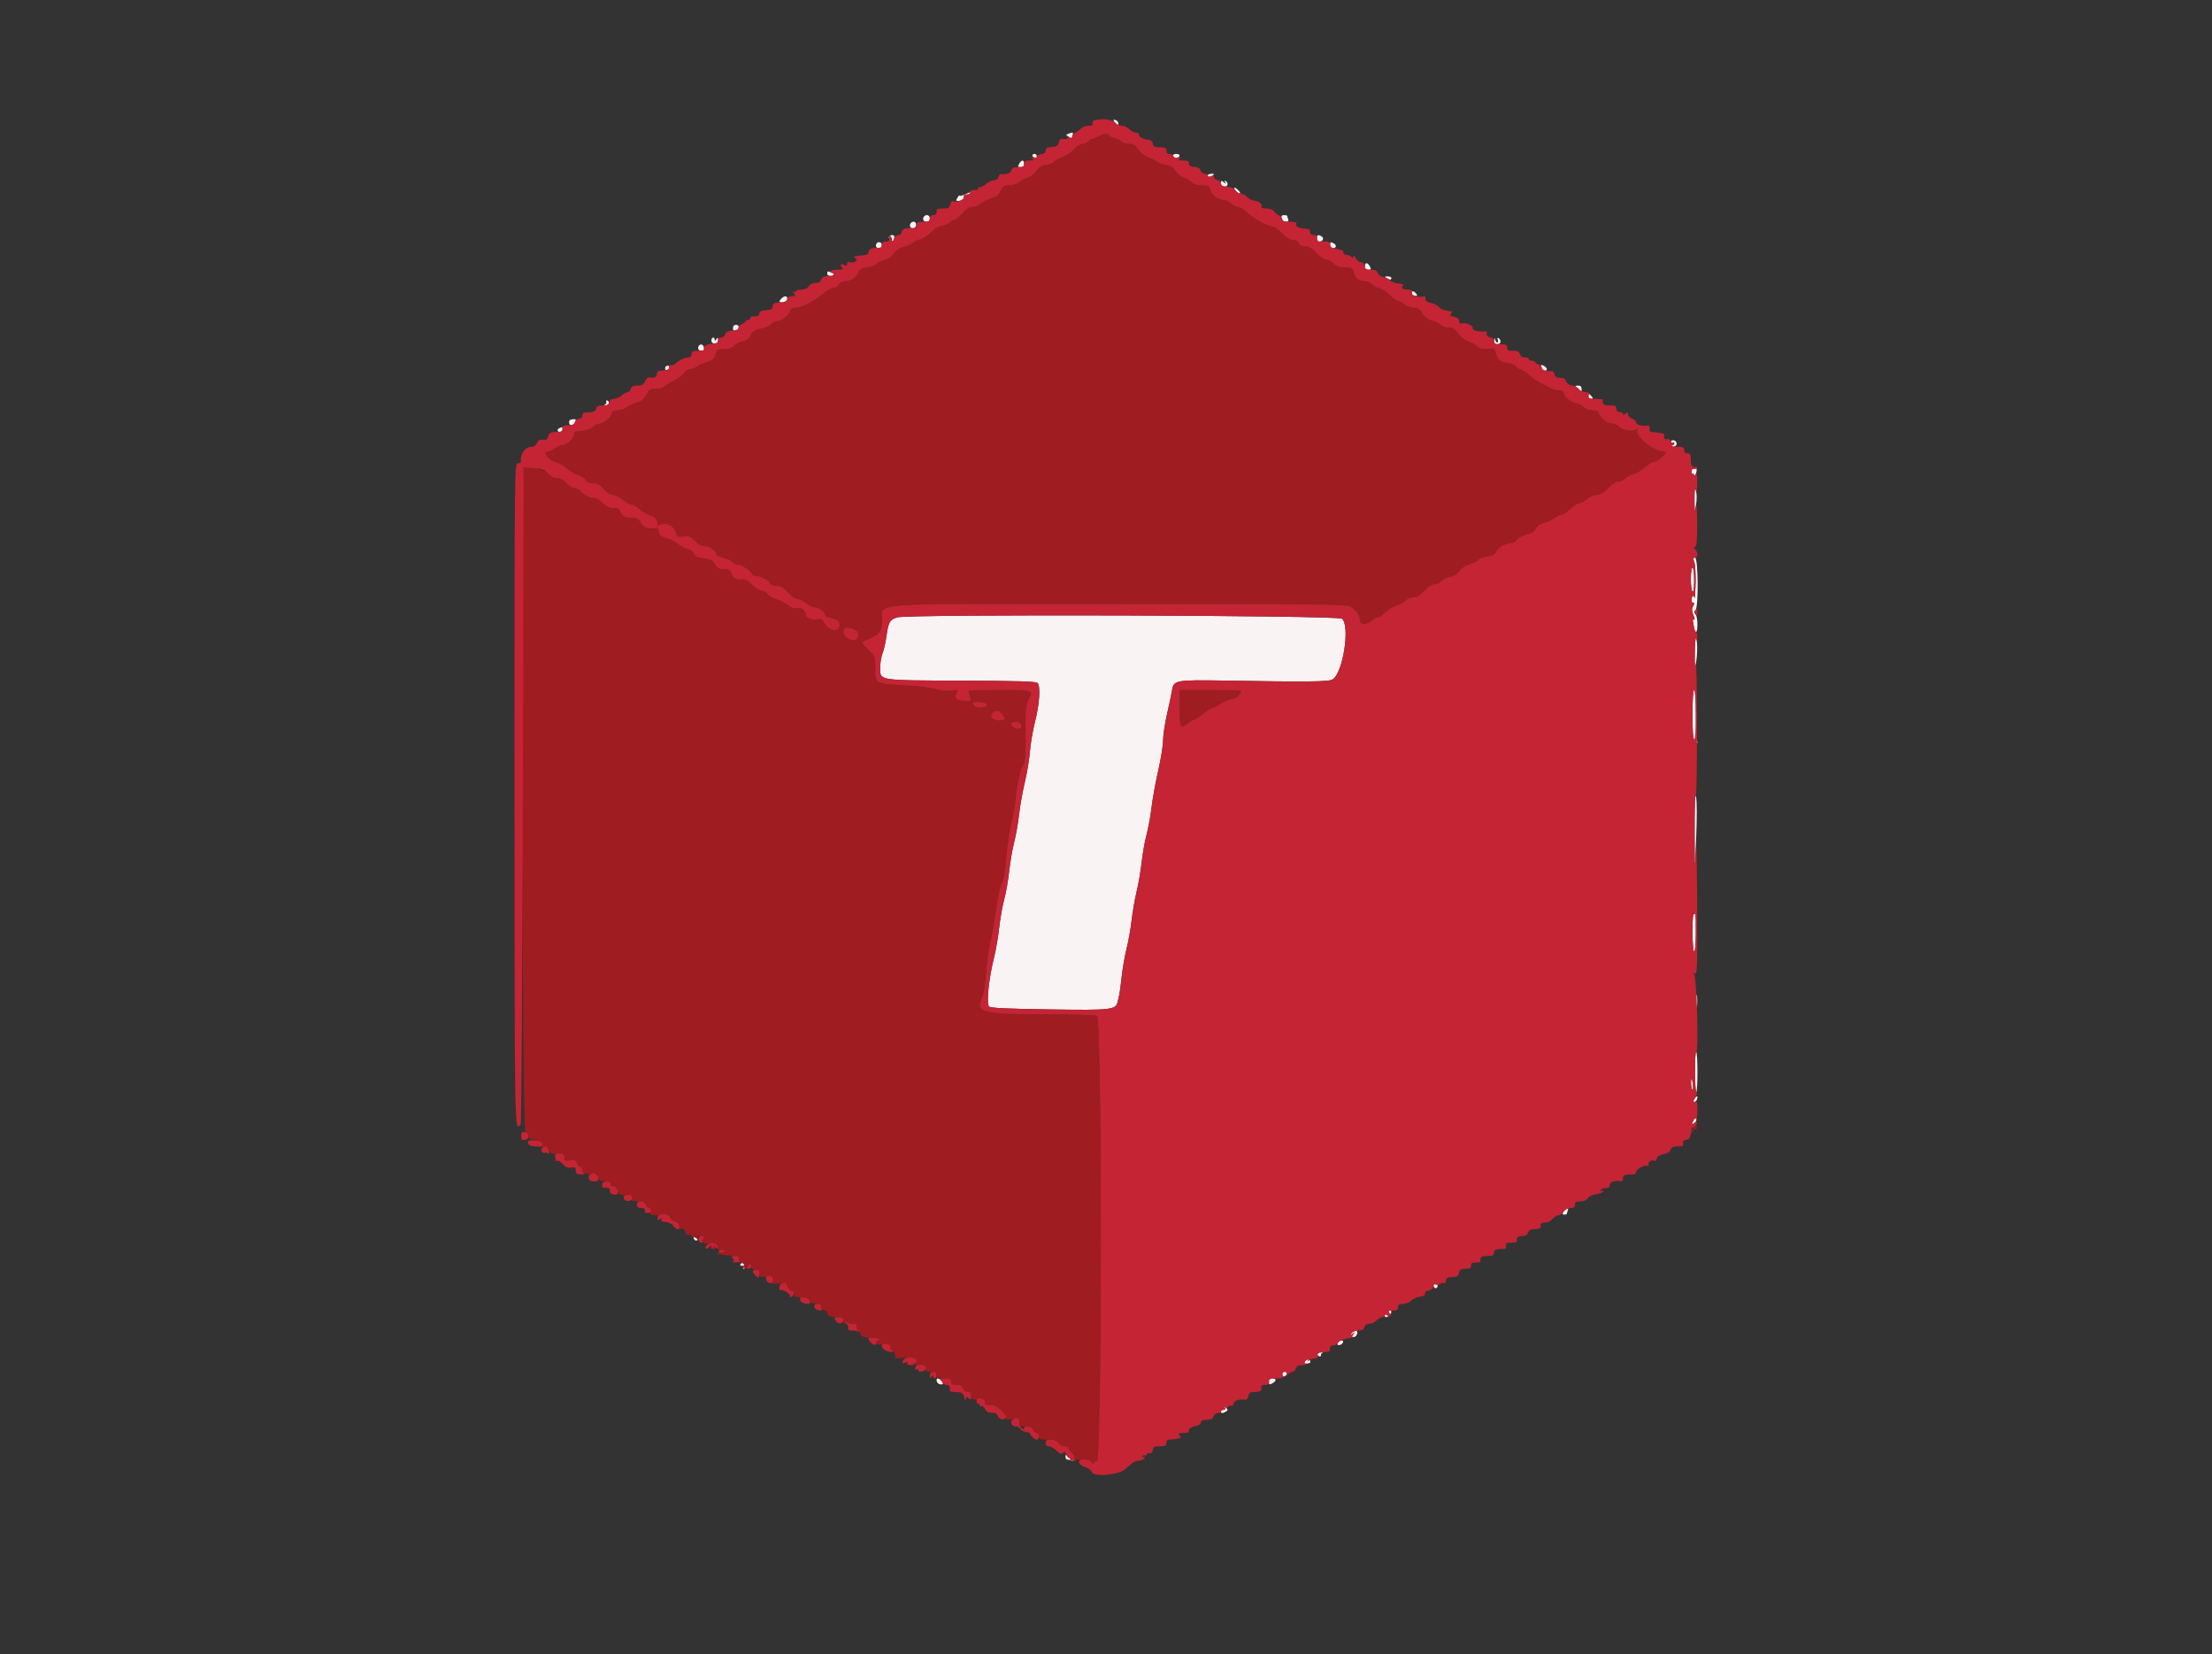 <svg id="svg" version="1.1" xmlns="http://www.w3.org/2000/svg" xmlns:xlink="http://www.w3.org/1999/xlink" width="400" height="299.077" viewBox="0, 0, 400,299.077"><rect x="0" y="0" width="400" height="299.077" fill="#333333" stroke="none"/><g id="svgg"><path id="path0" d="M201.346 21.721 C 201.346 21.810,201.548 22.085,201.795 22.331 C 202.184 22.721,202.244 22.722,202.244 22.342 C 202.244 22.101,202.042 21.826,201.795 21.732 C 201.548 21.637,201.346 21.632,201.346 21.721 M193.195 24.183 C 192.707 24.376,192.710 24.413,193.239 24.744 C 193.716 25.042,193.830 25.005,193.958 24.516 C 194.120 23.897,194.023 23.855,193.195 24.183 M186.687 28.091 C 186.687 28.238,186.866 28.427,187.086 28.511 C 187.305 28.595,187.484 28.475,187.484 28.244 C 187.484 28.013,187.305 27.823,187.086 27.823 C 186.866 27.823,186.687 27.944,186.687 28.091 M212.117 28.073 C 212.117 28.494,212.454 28.688,212.894 28.519 C 213.518 28.279,213.401 27.823,212.715 27.823 C 212.386 27.823,212.117 27.936,212.117 28.073 M184.293 29.619 C 184.022 30.126,184.066 30.217,184.582 30.217 C 184.991 30.217,185.191 30.021,185.191 29.619 C 185.191 29.289,185.061 29.020,184.902 29.020 C 184.743 29.020,184.469 29.289,184.293 29.619 M218.399 31.713 C 218.399 32.088,218.717 32.088,219.297 31.713 C 219.660 31.478,219.617 31.422,219.073 31.418 C 218.702 31.416,218.399 31.548,218.399 31.713 M220.793 33.108 C 220.793 33.465,221.017 33.697,221.391 33.725 C 222.036 33.773,222.212 33.082,221.644 32.731 C 221.410 32.586,221.380 32.653,221.552 32.938 C 221.768 33.296,221.730 33.297,221.299 32.948 C 220.857 32.589,220.793 32.609,220.793 33.108 M223.186 34.023 C 223.186 34.400,224.041 35.146,224.242 34.945 C 224.322 34.866,224.117 34.556,223.786 34.257 C 223.456 33.959,223.186 33.853,223.186 34.023 M174.495 35.151 C 173.960 35.383,173.521 35.479,173.518 35.363 C 173.513 35.115,172.936 35.967,172.929 36.234 C 172.927 36.334,173.259 36.353,173.669 36.274 C 174.078 36.196,174.340 36.013,174.249 35.867 C 174.159 35.720,174.430 35.470,174.851 35.310 C 175.272 35.150,175.617 34.948,175.617 34.862 C 175.617 34.660,175.636 34.655,174.495 35.151 M167.140 39.092 C 166.729 39.504,166.963 40.090,167.539 40.090 C 167.938 40.090,168.138 39.890,168.138 39.491 C 168.138 38.915,167.552 38.681,167.140 39.092 M231.776 39.491 C 231.866 39.837,232.184 40.090,232.528 40.090 C 232.948 40.090,233.070 39.950,232.942 39.617 C 232.842 39.356,232.760 39.087,232.760 39.018 C 232.760 38.949,232.503 38.893,232.190 38.893 C 231.767 38.893,231.660 39.048,231.776 39.491 M164.747 40.289 C 164.354 40.682,164.557 41.286,165.082 41.286 C 165.402 41.286,165.635 41.046,165.662 40.688 C 165.705 40.113,165.161 39.875,164.747 40.289 M160.779 42.829 C 160.647 43.043,160.697 43.093,160.911 42.961 C 161.121 42.831,161.257 42.949,161.257 43.263 C 161.257 43.856,161.640 43.584,161.737 42.923 C 161.814 42.403,161.087 42.331,160.779 42.829 M238.145 43.082 C 238.145 43.411,238.339 43.680,238.576 43.680 C 239.201 43.680,239.489 43.059,239.006 42.753 C 238.366 42.348,238.145 42.432,238.145 43.082 M158.448 44.149 C 158.278 44.592,158.518 44.877,159.063 44.877 C 159.282 44.877,159.461 44.630,159.461 44.328 C 159.461 43.714,158.668 43.575,158.448 44.149 M240.539 44.268 C 240.539 44.603,240.733 44.877,240.970 44.877 C 241.685 44.877,241.792 44.330,241.145 43.984 C 240.628 43.707,240.539 43.749,240.539 44.268 M246.821 48.168 C 246.821 48.570,247.021 48.766,247.430 48.766 C 247.946 48.766,247.990 48.675,247.719 48.168 C 247.543 47.838,247.269 47.569,247.110 47.569 C 246.951 47.569,246.821 47.838,246.821 48.168 M149.589 49.495 C 149.589 49.741,149.845 49.906,150.187 49.880 C 150.904 49.826,150.969 49.499,150.312 49.247 C 149.646 48.991,149.589 49.011,149.589 49.495 M250.711 50.262 C 251.291 50.637,251.608 50.637,251.608 50.262 C 251.608 50.097,251.305 49.965,250.935 49.967 C 250.391 49.971,250.348 50.027,250.711 50.262 M255.298 53.044 C 255.298 53.258,255.555 53.452,255.869 53.476 C 256.334 53.511,256.374 53.439,256.082 53.087 C 255.636 52.550,255.298 52.532,255.298 53.044 M141.286 54.000 C 140.771 54.586,140.811 54.673,141.582 54.634 C 141.963 54.614,142.294 54.375,142.352 54.076 C 142.472 53.450,141.812 53.403,141.286 54.000 M132.685 58.888 C 132.603 58.970,132.536 59.227,132.536 59.458 C 132.536 60.032,133.509 59.805,133.595 59.212 C 133.660 58.773,133.026 58.547,132.685 58.888 M128.646 61.566 C 128.646 61.901,128.870 62.101,129.245 62.101 C 129.648 62.101,129.841 61.903,129.838 61.492 C 129.835 60.989,129.783 60.961,129.544 61.331 C 129.350 61.631,129.252 61.655,129.249 61.406 C 129.247 61.200,129.110 61.032,128.945 61.032 C 128.781 61.032,128.646 61.273,128.646 61.566 M270.192 61.556 C 270.167 62.041,270.324 62.229,270.755 62.229 C 271.404 62.229,271.571 61.501,271.004 61.150 C 270.768 61.005,270.716 61.097,270.845 61.432 C 270.950 61.706,270.915 61.930,270.768 61.930 C 270.621 61.930,270.439 61.694,270.363 61.406 C 270.260 61.012,270.218 61.049,270.192 61.556 M126.458 62.422 C 126.049 62.832,126.266 63.426,126.825 63.426 C 127.192 63.426,127.370 63.244,127.322 62.918 C 127.240 62.362,126.782 62.098,126.458 62.422 M278.748 66.423 C 278.833 66.749,279.089 67.016,279.317 67.016 C 279.917 67.016,279.824 66.488,279.162 66.134 C 278.678 65.875,278.616 65.918,278.748 66.423 M120.269 66.592 C 120.269 66.852,120.429 67.012,120.625 66.947 C 121.179 66.762,121.271 66.118,120.743 66.118 C 120.482 66.118,120.269 66.331,120.269 66.592 M285.076 69.977 C 285.302 70.119,285.602 70.420,285.745 70.645 C 285.936 70.947,286.006 70.877,286.009 70.381 C 286.012 69.880,285.842 69.709,285.340 69.713 C 284.844 69.716,284.775 69.786,285.076 69.977 M287.210 71.653 C 287.210 71.900,287.429 72.102,287.696 72.102 C 288.093 72.102,288.114 72.020,287.809 71.653 C 287.604 71.406,287.385 71.204,287.323 71.204 C 287.261 71.204,287.210 71.406,287.210 71.653 M109.633 72.675 C 109.726 72.825,109.633 73.016,109.426 73.100 C 109.199 73.191,109.258 73.261,109.574 73.275 C 109.862 73.288,110.097 73.096,110.097 72.850 C 110.097 72.603,109.955 72.401,109.780 72.401 C 109.606 72.401,109.540 72.524,109.633 72.675 M103.067 75.941 C 102.755 76.253,102.934 76.889,103.334 76.889 C 103.664 76.889,104.114 76.300,104.114 75.867 C 104.114 75.727,103.217 75.790,103.067 75.941 M101.197 77.386 C 100.676 77.596,100.728 78.085,101.272 78.085 C 101.518 78.085,101.720 77.883,101.720 77.636 C 101.720 77.390,101.687 77.198,101.645 77.211 C 101.604 77.224,101.402 77.303,101.197 77.386 M302.169 79.898 C 302.169 80.072,302.304 80.132,302.468 80.030 C 302.633 79.928,302.767 79.988,302.767 80.162 C 302.767 80.336,302.610 80.479,302.418 80.479 C 302.226 80.479,302.153 80.563,302.256 80.665 C 302.607 81.016,303.358 80.508,303.179 80.041 C 302.980 79.524,302.169 79.409,302.169 79.898 M306.205 84.605 C 305.836 84.868,305.727 85.919,306.092 85.693 C 306.238 85.603,306.366 85.706,306.376 85.921 C 306.387 86.136,306.526 85.987,306.685 85.589 C 306.990 84.826,306.708 84.246,306.205 84.605 M306.419 90.352 C 306.427 92.844,306.433 92.863,306.693 91.297 C 306.851 90.347,306.848 89.315,306.685 88.754 C 306.468 88.004,306.413 88.334,306.419 90.352 M306.380 101.629 C 306.548 102.072,306.656 103.785,306.619 105.436 C 306.582 107.086,306.497 108.272,306.430 108.070 C 306.223 107.451,305.909 107.664,305.909 108.423 C 305.909 108.819,306.010 109.080,306.133 109.004 C 306.441 108.814,306.407 109.256,306.074 109.782 C 305.899 110.060,305.950 110.573,306.218 111.214 C 306.482 111.847,306.512 112.138,306.300 112.006 C 306.070 111.864,306.025 112.025,306.157 112.519 C 306.263 112.915,306.351 113.474,306.353 113.762 C 306.356 114.050,306.492 114.286,306.657 114.286 C 307.081 114.286,307.029 111.487,306.597 111.055 C 306.318 110.775,306.318 110.616,306.597 110.337 C 307.175 109.759,307.097 100.823,306.515 100.823 C 306.159 100.823,306.133 100.979,306.380 101.629 M305.759 104.694 C 305.759 105.837,305.894 106.854,306.058 106.956 C 306.248 107.073,306.358 106.311,306.358 104.879 C 306.358 103.571,306.231 102.618,306.058 102.618 C 305.888 102.618,305.759 103.509,305.759 104.694 M162.266 111.619 C 160.932 112.006,160.652 112.480,160.312 114.937 C 160.145 116.137,159.819 117.575,159.586 118.132 C 159.353 118.690,159.162 119.873,159.162 120.762 C 159.162 123.076,158.685 123.002,174.031 123.061 C 184.037 123.099,187.344 123.201,187.623 123.479 C 188.190 124.047,187.977 127.319,187.166 130.480 C 186.770 132.022,186.358 134.428,186.250 135.826 C 186.142 137.225,185.730 139.716,185.333 141.361 C 184.937 143.007,184.468 145.632,184.290 147.195 C 184.112 148.758,183.706 151.057,183.389 152.303 C 183.072 153.548,182.667 155.904,182.490 157.538 C 182.313 159.172,181.909 161.451,181.593 162.603 C 181.276 163.755,180.871 166.043,180.692 167.689 C 180.513 169.334,180.098 171.742,179.770 173.038 C 178.801 176.875,178.327 181.541,178.861 181.985 C 179.177 182.248,182.198 182.390,189.798 182.499 C 201.252 182.663,201.784 182.599,202.134 181.005 C 202.225 180.592,202.351 180.052,202.414 179.806 C 202.476 179.559,202.670 178.082,202.845 176.524 C 203.019 174.966,203.422 172.673,203.740 171.429 C 204.057 170.184,204.457 167.931,204.628 166.421 C 204.799 164.911,205.209 162.559,205.538 161.195 C 205.867 159.830,206.276 157.435,206.448 155.871 C 206.619 154.308,207.018 152.068,207.333 150.894 C 207.649 149.720,208.057 147.499,208.238 145.958 C 208.420 144.417,208.964 141.430,209.445 139.320 C 209.927 137.210,210.322 134.744,210.322 133.840 C 210.322 132.936,210.653 130.758,211.059 129.000 C 211.464 127.242,211.871 125.314,211.964 124.715 C 212.231 122.981,212.719 122.896,221.583 123.051 C 236.577 123.312,240.330 123.270,240.996 122.834 C 242.891 121.592,244.184 113.089,242.665 111.859 C 241.894 111.234,164.391 111.003,162.266 111.619 M306.471 118.111 C 306.443 120.544,306.492 120.992,306.673 119.970 C 306.966 118.318,306.984 116.108,306.710 115.418 C 306.598 115.136,306.491 116.348,306.471 118.111 M306.058 129.116 C 306.058 132.816,306.135 133.552,306.565 133.978 C 307.040 134.448,307.059 134.445,306.864 133.932 C 306.750 133.631,306.657 131.443,306.657 129.071 C 306.657 126.394,306.543 124.757,306.358 124.757 C 306.172 124.757,306.058 126.410,306.058 129.116 M306.435 150.486 L 306.449 158.115 306.713 151.721 C 306.873 147.836,306.868 144.843,306.699 144.092 C 306.505 143.226,306.426 145.136,306.435 150.486 M306.258 165.345 C 305.929 165.674,306.024 172.027,306.358 172.027 C 306.540 172.027,306.657 170.681,306.657 168.586 C 306.657 165.153,306.634 164.969,306.258 165.345 M306.752 181.002 C 306.752 182.072,306.807 182.509,306.873 181.975 C 306.939 181.440,306.939 180.565,306.873 180.030 C 306.807 179.495,306.752 179.933,306.752 181.002 M306.507 193.746 C 306.507 195.787,306.608 197.457,306.731 197.457 C 306.855 197.457,306.956 195.849,306.956 193.885 C 306.956 191.920,306.855 190.250,306.731 190.173 C 306.608 190.097,306.507 191.705,306.507 193.746 M305.810 196.091 C 305.848 196.657,305.964 197.066,306.068 197.002 C 306.269 196.878,306.079 195.064,305.865 195.064 C 305.797 195.064,305.772 195.526,305.810 196.091 M306.418 198.667 C 306.187 199.037,306.167 199.252,306.364 199.252 C 306.535 199.252,306.755 199.044,306.853 198.790 C 307.122 198.089,306.831 198.006,306.418 198.667 M306.171 202.674 C 305.868 203.328,305.887 203.366,306.366 203.067 C 306.658 202.885,306.828 202.558,306.744 202.340 C 306.550 201.833,306.565 201.824,306.171 202.674 M282.792 218.998 C 282.480 219.497,282.493 219.596,282.870 219.596 C 283.118 219.596,283.321 219.540,283.321 219.471 C 283.321 219.402,283.403 219.133,283.502 218.873 C 283.763 218.195,283.235 218.288,282.792 218.998 M125.440 223.891 C 125.599 224.367,126.153 224.447,126.153 223.992 C 126.153 223.768,125.970 223.585,125.746 223.585 C 125.522 223.585,125.384 223.723,125.440 223.891 M133.882 228.571 C 133.780 228.736,133.915 228.871,134.181 228.871 C 134.471 228.871,134.579 229.009,134.452 229.216 C 134.316 229.435,134.370 229.480,134.598 229.339 C 134.874 229.169,134.876 229.018,134.608 228.694 C 134.191 228.192,134.123 228.181,133.882 228.571 M259.278 232.609 C 259.372 232.854,259.570 232.981,259.717 232.890 C 260.140 232.629,260.030 232.162,259.546 232.162 C 259.279 232.162,259.174 232.337,259.278 232.609 M251.085 237.322 C 251.126 237.528,250.991 237.663,250.785 237.622 C 250.580 237.580,250.411 237.681,250.411 237.846 C 250.411 238.252,250.812 238.223,251.249 237.786 C 251.686 237.349,251.715 236.948,251.309 236.948 C 251.144 236.948,251.043 237.117,251.085 237.322 M244.467 240.940 C 244.284 241.161,244.222 241.430,244.331 241.538 C 244.718 241.926,245.258 241.725,245.412 241.137 C 245.593 240.447,244.982 240.320,244.467 240.940 M241.918 242.804 C 241.792 243.132,241.888 243.245,242.235 243.178 C 242.509 243.125,242.789 242.913,242.857 242.708 C 243.040 242.157,242.130 242.251,241.918 242.804 M238.245 244.887 C 238.245 245.073,238.418 245.226,238.631 245.226 C 238.843 245.226,238.954 245.125,238.878 245.002 C 238.802 244.879,238.909 244.713,239.116 244.633 C 239.322 244.554,239.211 244.502,238.868 244.518 C 238.525 244.534,238.245 244.700,238.245 244.887 M236.048 246.077 C 235.740 246.447,235.785 246.522,236.313 246.522 C 236.663 246.522,236.948 246.395,236.948 246.241 C 236.948 245.722,236.422 245.626,236.048 246.077 M231.862 248.492 C 231.862 248.752,232.022 248.912,232.218 248.847 C 232.772 248.662,232.864 248.018,232.336 248.018 C 232.076 248.018,231.862 248.231,231.862 248.492 M169.387 249.710 C 169.440 249.982,169.720 250.240,170.007 250.282 C 170.616 250.371,170.683 250.084,170.172 249.574 C 169.661 249.063,169.274 249.130,169.387 249.710 M229.469 249.824 C 229.469 250.340,229.560 250.384,230.067 250.112 C 230.396 249.936,230.666 249.662,230.666 249.503 C 230.666 249.345,230.396 249.215,230.067 249.215 C 229.665 249.215,229.469 249.414,229.469 249.824 M221.515 254.525 C 221.644 254.755,221.546 254.899,221.259 254.899 C 221.003 254.899,220.793 255.034,220.793 255.198 C 220.793 255.571,221.107 255.573,221.688 255.206 C 222.068 254.966,222.073 254.867,221.719 254.538 C 221.408 254.249,221.357 254.246,221.515 254.525 M192.675 263.351 C 192.672 263.639,192.794 263.874,192.945 263.874 C 193.096 263.874,193.466 263.952,193.768 264.047 C 194.227 264.191,194.219 264.159,193.717 263.848 C 193.388 263.644,193.020 263.331,192.899 263.152 C 192.765 262.954,192.678 263.032,192.675 263.351 " stroke="none" fill="#f9f3f3" fill-rule="evenodd"></path><path id="path1" d="M199.746 24.161 C 199.655 24.307,199.034 24.607,198.365 24.828 C 197.696 25.049,197.000 25.409,196.818 25.629 C 196.635 25.849,196.169 26.028,195.782 26.028 C 195.365 26.028,194.707 26.436,194.167 27.030 C 193.666 27.581,192.713 28.210,192.051 28.429 C 191.388 28.648,190.741 29.014,190.612 29.244 C 190.483 29.474,189.851 29.735,189.206 29.824 C 188.322 29.946,187.885 30.213,187.435 30.906 C 187.105 31.411,186.470 31.922,186.021 32.040 C 185.573 32.158,184.848 32.537,184.410 32.881 C 183.930 33.260,183.178 33.508,182.512 33.508 C 181.555 33.508,181.353 33.637,180.981 34.480 C 180.651 35.231,180.240 35.555,179.178 35.901 C 178.422 36.148,177.571 36.586,177.287 36.874 C 177.003 37.162,176.399 37.397,175.944 37.397 C 175.358 37.397,174.804 37.745,174.043 38.594 C 173.452 39.252,172.773 39.791,172.534 39.791 C 172.296 39.791,171.936 39.989,171.734 40.231 C 171.533 40.474,170.877 40.762,170.277 40.872 C 169.591 40.997,168.851 41.438,168.287 42.057 C 167.794 42.599,166.986 43.136,166.492 43.251 C 165.999 43.366,165.325 43.694,164.996 43.981 C 164.667 44.269,163.927 44.588,163.351 44.691 C 162.640 44.818,162.111 45.168,161.705 45.780 C 161.335 46.338,160.692 46.796,160.020 46.979 C 159.422 47.141,158.772 47.469,158.574 47.706 C 158.377 47.944,157.611 48.229,156.872 48.340 C 155.853 48.492,155.467 48.705,155.270 49.222 C 154.925 50.129,153.833 50.860,152.824 50.860 C 152.309 50.860,151.884 51.083,151.683 51.458 C 151.507 51.788,151.087 52.057,150.750 52.057 C 150.414 52.057,149.563 52.528,148.859 53.105 C 147.104 54.543,144.946 55.647,143.888 55.647 C 143.403 55.647,143.007 55.808,143.007 56.005 C 143.007 56.637,141.421 58.040,140.707 58.040 C 140.326 58.040,139.755 58.300,139.438 58.617 C 139.121 58.935,138.481 59.258,138.017 59.336 C 136.621 59.571,136.125 59.867,135.676 60.734 C 135.387 61.294,134.930 61.620,134.257 61.746 C 133.711 61.849,133.035 62.201,132.753 62.529 C 132.390 62.954,131.871 63.126,130.955 63.126 C 129.761 63.126,129.647 63.197,129.381 64.099 C 129.143 64.908,128.859 65.146,127.687 65.520 C 126.913 65.767,126.112 66.137,125.907 66.343 C 125.702 66.548,125.228 66.717,124.854 66.717 C 124.466 66.717,123.971 67.024,123.706 67.429 C 123.449 67.820,122.608 68.460,121.837 68.850 C 121.065 69.240,120.253 69.727,120.031 69.933 C 119.810 70.138,119.133 70.307,118.528 70.307 C 117.567 70.308,117.351 70.448,116.829 71.414 C 116.394 72.216,115.946 72.592,115.194 72.784 C 114.624 72.930,113.796 73.307,113.353 73.623 C 112.910 73.938,112.131 74.196,111.622 74.196 C 111.076 74.196,110.696 74.351,110.696 74.573 C 110.696 75.208,109.214 76.589,108.534 76.589 C 108.181 76.589,107.614 76.849,107.274 77.167 C 106.935 77.484,106.051 77.813,105.310 77.896 C 104.570 77.980,103.930 78.056,103.889 78.067 C 103.848 78.077,103.815 78.293,103.815 78.548 C 103.815 79.226,102.447 80.479,101.706 80.479 C 101.355 80.479,100.724 80.748,100.306 81.077 C 99.888 81.406,99.285 81.675,98.967 81.675 C 97.977 81.675,99.391 83.349,100.583 83.587 C 101.117 83.694,101.962 84.167,102.460 84.638 C 102.958 85.108,103.872 85.655,104.490 85.852 C 105.108 86.050,105.753 86.469,105.922 86.785 C 106.131 87.177,106.549 87.360,107.235 87.360 C 108.009 87.360,108.451 87.600,109.160 88.407 C 109.729 89.056,110.351 89.454,110.795 89.454 C 111.189 89.454,112.019 89.858,112.640 90.352 C 113.261 90.845,114.006 91.249,114.295 91.249 C 114.584 91.249,115.243 91.643,115.758 92.125 C 116.274 92.606,117.105 93.090,117.605 93.200 C 118.490 93.394,119.185 94.383,118.842 94.960 C 118.752 95.112,118.852 95.125,119.069 94.991 C 120.241 94.266,121.911 94.958,122.204 96.288 C 122.367 97.032,122.480 97.088,123.599 96.981 C 124.654 96.880,124.929 96.989,125.667 97.797 C 126.265 98.451,126.791 98.728,127.433 98.728 C 128.313 98.728,129.544 99.598,129.544 100.220 C 129.544 100.382,130.161 100.670,130.916 100.860 C 131.670 101.050,132.358 101.389,132.443 101.613 C 132.529 101.836,132.872 102.019,133.205 102.019 C 133.960 102.019,135.709 103.077,135.937 103.671 C 136.030 103.914,136.387 104.114,136.729 104.114 C 137.570 104.114,139.004 104.882,139.221 105.449 C 139.332 105.737,139.775 105.909,140.405 105.909 C 141.202 105.909,141.637 106.159,142.487 107.105 C 143.117 107.807,143.831 108.302,144.213 108.302 C 144.572 108.302,145.265 108.639,145.754 109.050 C 146.243 109.461,146.969 109.798,147.368 109.798 C 148.084 109.798,149.289 110.728,149.289 111.280 C 149.289 111.437,149.756 111.654,150.326 111.760 C 151.585 111.997,152.013 112.457,151.785 113.329 C 151.498 114.425,149.626 113.915,149.015 112.574 C 148.742 111.975,148.514 111.856,147.875 111.979 C 146.834 112.178,145.699 111.735,145.699 111.130 C 145.699 110.351,144.901 109.762,144.114 109.959 C 143.617 110.084,143.137 109.923,142.531 109.427 C 142.052 109.035,141.090 108.550,140.394 108.348 C 139.697 108.147,138.986 107.717,138.813 107.394 C 138.636 107.064,138.188 106.806,137.791 106.806 C 137.380 106.806,136.641 106.364,136.029 105.753 C 135.253 104.976,134.751 104.716,134.121 104.764 C 133.058 104.845,132.576 104.558,132.225 103.636 C 132.007 103.062,131.736 102.917,130.884 102.917 C 130.014 102.917,129.721 102.753,129.307 102.032 C 128.880 101.288,128.554 101.116,127.261 100.955 C 126.028 100.800,125.658 100.620,125.396 100.045 C 125.216 99.650,124.817 99.327,124.509 99.327 C 124.201 99.327,123.398 98.927,122.724 98.439 C 122.049 97.951,121.121 97.461,120.659 97.351 C 119.531 97.081,119.073 96.680,119.073 95.964 C 119.073 95.478,118.924 95.396,118.265 95.522 C 117.155 95.734,116.296 95.352,115.799 94.424 C 115.480 93.828,115.151 93.642,114.409 93.642 C 113.044 93.642,112.486 93.371,112.176 92.555 C 111.965 92.000,111.685 91.847,110.878 91.847 C 110.122 91.847,109.624 91.609,109.002 90.950 C 108.534 90.454,107.844 90.052,107.461 90.052 C 106.642 90.052,105.785 89.630,104.989 88.833 C 104.672 88.516,104.169 88.257,103.870 88.257 C 103.572 88.257,102.941 87.853,102.468 87.360 C 101.898 86.765,101.315 86.462,100.737 86.462 C 100.167 86.462,99.592 86.170,99.073 85.614 C 98.164 84.642,94.956 84.002,94.683 84.738 C 94.121 86.254,94.423 204.620,94.989 204.701 C 95.359 204.754,95.587 205.015,95.587 205.385 C 95.587 205.859,95.836 206.015,96.784 206.133 C 97.756 206.255,97.977 206.399,97.962 206.904 C 97.948 207.388,98.091 207.496,98.611 207.397 C 99.128 207.298,99.300 207.426,99.377 207.968 C 99.466 208.592,99.611 208.657,100.748 208.574 C 101.993 208.483,102.174 208.641,102.076 209.736 C 102.068 209.825,102.531 209.843,103.106 209.775 C 103.974 209.674,104.180 209.761,104.317 210.287 C 104.408 210.635,104.669 210.920,104.897 210.920 C 105.124 210.920,105.310 211.189,105.310 211.518 C 105.310 212.149,105.432 212.198,107.105 212.240 C 107.944 212.261,108.153 212.385,108.153 212.865 C 108.153 213.340,108.383 213.482,109.274 213.556 C 110.008 213.617,110.396 213.798,110.396 214.079 C 110.396 214.316,110.666 214.510,110.995 214.510 C 111.388 214.510,111.593 214.710,111.593 215.091 C 111.593 215.846,112.094 216.135,113.267 216.056 C 114.223 215.991,114.924 216.713,114.194 217.010 C 113.998 217.090,114.461 217.166,115.223 217.179 C 116.369 217.199,116.638 217.312,116.774 217.831 C 116.864 218.177,117.082 218.371,117.257 218.262 C 117.549 218.082,117.708 218.632,117.609 219.479 C 117.582 219.702,118.146 219.767,119.326 219.677 C 120.893 219.558,121.100 219.608,121.240 220.143 C 121.329 220.484,121.701 220.785,122.104 220.842 C 122.494 220.897,122.829 221.111,122.850 221.316 C 122.870 221.522,122.904 221.833,122.924 222.007 C 122.945 222.181,123.087 222.247,123.240 222.152 C 123.527 221.975,123.991 222.507,124.011 223.037 C 124.017 223.201,124.255 223.296,124.539 223.248 C 124.824 223.200,125.056 223.323,125.056 223.522 C 125.056 223.721,125.146 223.794,125.256 223.684 C 125.366 223.574,125.734 223.720,126.074 224.008 C 126.661 224.506,126.671 224.507,126.286 224.009 C 125.922 223.539,125.964 223.485,126.702 223.485 C 127.362 223.485,127.456 223.565,127.183 223.894 C 126.731 224.440,127.497 225.101,128.291 224.850 C 129.099 224.593,129.843 224.950,129.843 225.594 C 129.843 225.983,130.018 226.110,130.441 226.028 C 130.770 225.965,131.040 226.040,131.040 226.195 C 131.040 226.350,130.748 226.477,130.391 226.477 C 128.491 226.477,130.450 226.965,132.642 227.037 C 133.536 227.067,133.757 227.177,133.624 227.524 C 133.529 227.771,133.590 227.973,133.759 227.973 C 133.928 227.973,133.984 228.106,133.884 228.269 C 133.779 228.438,133.899 228.489,134.165 228.386 C 134.421 228.288,134.630 228.357,134.630 228.539 C 134.630 228.722,134.473 228.871,134.281 228.871 C 133.752 228.871,134.165 229.172,134.882 229.310 C 135.230 229.377,135.502 229.340,135.486 229.226 C 135.379 228.474,135.544 228.135,135.811 228.557 C 135.962 228.796,136.020 229.099,135.939 229.230 C 135.792 229.468,136.238 229.584,136.948 229.491 C 137.157 229.464,137.322 229.760,137.322 230.161 C 137.322 230.811,137.442 230.876,138.591 230.847 C 139.905 230.814,140.403 231.462,139.423 231.930 C 139.173 232.049,139.695 232.123,140.585 232.095 C 142.002 232.049,142.231 232.123,142.445 232.700 C 142.579 233.062,142.895 233.358,143.147 233.358 C 143.406 233.358,143.605 233.619,143.605 233.957 C 143.605 234.448,143.806 234.556,144.727 234.560 C 145.923 234.564,146.712 234.901,146.548 235.336 C 146.492 235.483,146.878 235.644,147.405 235.695 C 148.039 235.756,148.425 235.984,148.547 236.368 C 148.649 236.687,148.924 236.948,149.160 236.948 C 149.396 236.948,149.589 237.136,149.589 237.365 C 149.589 237.891,150.241 238.145,151.593 238.145 C 152.503 238.145,152.628 238.228,152.494 238.743 C 152.324 239.392,152.733 239.580,152.981 238.968 C 153.101 238.669,153.136 238.669,153.155 238.968 C 153.168 239.179,153.571 239.342,154.082 239.342 C 154.876 239.342,154.970 239.430,154.853 240.071 C 154.755 240.611,154.832 240.759,155.147 240.638 C 155.402 240.540,155.572 240.660,155.572 240.938 C 155.572 241.555,156.012 241.793,157.323 241.886 C 159.389 242.034,159.361 242.024,158.782 242.361 C 158.052 242.786,158.407 243.220,159.345 243.050 C 160.382 242.862,161.261 243.171,161.074 243.657 C 160.991 243.874,161.133 244.132,161.389 244.230 C 161.645 244.329,161.855 244.701,161.855 245.057 C 161.855 245.650,161.967 245.691,163.145 245.529 C 165.107 245.260,165.823 245.537,165.629 246.488 C 165.541 246.918,165.534 247.126,165.614 246.949 C 165.885 246.348,167.608 246.827,167.443 247.457 C 167.321 247.924,167.466 248.018,168.315 248.018 C 169.135 248.018,169.334 248.135,169.334 248.616 C 169.334 249.126,169.534 249.215,170.681 249.215 C 171.827 249.215,172.027 249.303,172.027 249.813 C 172.027 250.299,172.226 250.411,173.092 250.411 C 173.725 250.411,174.082 250.533,173.972 250.711 C 173.870 250.875,173.963 251.014,174.178 251.019 C 174.435 251.025,174.387 251.168,174.038 251.433 C 173.566 251.791,173.559 251.857,173.978 252.018 C 174.252 252.123,174.374 252.075,174.269 251.904 C 174.166 251.738,174.423 251.608,174.851 251.608 C 175.464 251.608,175.617 251.754,175.617 252.338 C 175.617 253.006,175.725 253.063,176.889 253.011 C 177.935 252.964,178.153 253.047,178.119 253.478 C 178.076 254.014,178.287 254.104,179.384 254.019 C 180.136 253.961,181.900 255.528,181.900 256.254 C 181.900 256.689,182.089 256.740,183.096 256.579 C 184.292 256.388,184.447 256.507,184.316 257.517 C 184.284 257.761,184.678 257.891,185.457 257.891 C 186.384 257.891,186.688 258.023,186.836 258.489 C 186.941 258.818,187.219 259.088,187.455 259.088 C 187.690 259.088,187.883 259.357,187.883 259.686 C 187.883 260.208,188.083 260.284,189.457 260.284 C 190.706 260.284,191.107 260.407,191.404 260.883 C 191.615 261.221,192.102 261.481,192.523 261.481 C 192.933 261.481,193.235 261.582,193.194 261.705 C 193.153 261.829,193.427 262.238,193.803 262.614 C 194.179 262.990,194.407 263.428,194.309 263.586 C 194.111 263.906,194.398 263.956,196.009 263.882 C 196.789 263.847,197.196 263.989,197.421 264.377 C 197.595 264.676,197.742 264.753,197.747 264.547 C 197.752 264.342,198.025 264.174,198.355 264.174 C 199.283 264.174,199.302 184.202,198.374 183.705 C 198.012 183.512,194.426 183.396,188.791 183.396 C 177.689 183.396,176.316 183.039,177.541 180.471 C 177.886 179.748,178.155 178.116,178.325 175.712 C 178.468 173.700,178.789 171.341,179.039 170.470 C 179.289 169.599,179.765 166.945,180.096 164.574 C 180.452 162.024,180.897 159.958,181.185 159.519 C 181.514 159.016,181.760 157.608,181.946 155.155 C 182.097 153.163,182.472 150.524,182.780 149.289 C 183.088 148.055,183.425 146.305,183.529 145.400 C 183.957 141.688,184.396 139.507,184.923 138.465 C 185.404 137.515,185.476 136.692,185.449 132.462 C 185.424 128.482,185.509 127.383,185.903 126.622 C 186.885 124.723,186.980 124.757,180.671 124.757 C 175.344 124.757,174.969 124.793,175.170 125.280 C 175.774 126.747,175.739 126.815,174.431 126.722 C 172.857 126.610,172.451 126.239,172.928 125.349 C 173.279 124.693,173.260 124.683,171.983 124.868 C 171.137 124.991,170.156 124.891,169.185 124.583 C 168.318 124.308,165.912 124.022,163.463 123.902 C 158.299 123.650,158.265 123.629,158.265 120.796 C 158.265 118.753,158.236 118.674,157.068 117.506 C 155.608 116.046,155.603 116.181,157.143 115.485 C 159.188 114.562,159.366 114.317,159.517 112.219 C 159.761 108.854,154.881 109.200,202.142 109.200 C 238.037 109.200,243.371 109.256,244.125 109.647 C 245.188 110.196,245.924 111.203,245.924 112.108 C 245.924 112.991,247.045 113.035,248.018 112.191 C 248.397 111.862,248.923 111.593,249.187 111.593 C 249.450 111.593,250.044 111.192,250.507 110.702 C 250.969 110.211,251.876 109.652,252.520 109.459 C 253.165 109.266,253.918 108.859,254.193 108.555 C 254.468 108.252,255.081 108.003,255.556 108.003 C 256.174 108.003,256.742 107.663,257.557 106.806 C 258.293 106.033,258.960 105.610,259.444 105.610 C 259.855 105.610,260.433 105.343,260.728 105.017 C 261.023 104.691,261.725 104.338,262.288 104.232 C 262.925 104.113,263.554 103.713,263.952 103.175 C 264.340 102.650,265.063 102.183,265.792 101.987 C 266.451 101.809,267.136 101.465,267.313 101.223 C 267.490 100.981,268.209 100.706,268.910 100.612 C 269.916 100.477,270.276 100.264,270.620 99.599 C 271.009 98.847,272.449 98.138,273.600 98.132 C 273.767 98.131,274.059 97.880,274.250 97.573 C 274.442 97.267,275.219 96.860,275.977 96.669 C 276.964 96.420,277.452 96.111,277.695 95.579 C 277.922 95.080,278.431 94.729,279.245 94.510 C 279.912 94.330,280.783 93.927,281.182 93.614 C 281.580 93.300,282.107 93.044,282.353 93.044 C 282.598 93.044,283.321 92.573,283.959 91.997 C 284.596 91.421,285.367 90.950,285.671 90.950 C 285.976 90.950,286.588 90.613,287.032 90.202 C 287.519 89.751,288.194 89.454,288.733 89.454 C 289.387 89.454,289.933 89.133,290.766 88.257 C 291.502 87.484,292.169 87.061,292.652 87.061 C 293.064 87.061,293.637 86.799,293.926 86.479 C 294.216 86.159,294.876 85.806,295.394 85.694 C 295.911 85.582,296.840 85.035,297.458 84.480 C 298.075 83.925,298.816 83.466,299.103 83.461 C 299.922 83.446,301.793 81.675,300.990 81.675 C 299.038 81.675,295.439 78.752,296.092 77.696 C 296.208 77.508,296.124 77.490,295.869 77.647 C 295.159 78.086,293.374 77.811,292.847 77.182 C 292.554 76.833,291.980 76.589,291.452 76.589 C 290.595 76.589,289.005 75.214,289.005 74.472 C 289.005 74.320,288.555 74.196,288.004 74.196 C 287.432 74.196,286.707 73.939,286.313 73.598 C 285.933 73.269,285.495 72.999,285.340 72.999 C 284.547 72.999,283.057 71.984,282.894 71.333 C 282.756 70.787,282.508 70.605,281.894 70.601 C 281.445 70.599,280.740 70.405,280.329 70.171 C 279.918 69.936,279.177 69.554,278.684 69.321 C 278.190 69.088,277.201 68.407,276.486 67.807 C 275.771 67.207,274.993 66.717,274.757 66.717 C 274.520 66.717,274.252 66.521,274.160 66.282 C 274.068 66.043,273.404 65.759,272.683 65.651 C 271.246 65.436,270.829 65.088,270.487 63.819 C 270.276 63.040,270.164 62.984,268.986 63.080 C 268.036 63.157,267.548 63.033,267.065 62.593 C 266.709 62.269,265.946 61.851,265.370 61.664 C 264.725 61.456,264.064 60.925,263.647 60.281 C 263.095 59.429,262.786 59.237,261.964 59.237 C 261.409 59.237,260.789 59.036,260.585 58.790 C 260.381 58.545,259.689 58.202,259.047 58.029 C 258.235 57.811,257.675 57.401,257.212 56.685 C 256.700 55.894,256.335 55.652,255.647 55.644 C 255.153 55.638,254.413 55.370,254.001 55.049 C 253.590 54.727,253.082 54.461,252.873 54.457 C 252.664 54.453,251.908 53.912,251.194 53.254 C 250.480 52.595,249.629 52.057,249.302 52.057 C 248.976 52.057,248.465 51.788,248.168 51.458 C 247.870 51.129,247.269 50.860,246.832 50.860 C 245.779 50.860,245.065 50.301,244.786 49.258 C 244.579 48.486,244.426 48.400,243.153 48.349 C 242.137 48.309,241.577 48.110,241.131 47.632 C 240.792 47.268,240.206 46.971,239.828 46.971 C 239.405 46.971,238.728 46.511,238.066 45.774 C 237.261 44.876,236.765 44.577,236.083 44.577 C 235.481 44.577,235.066 44.376,234.854 43.979 C 234.659 43.614,234.228 43.381,233.750 43.381 C 233.225 43.381,232.591 42.986,231.828 42.184 C 231.202 41.526,230.462 40.987,230.184 40.987 C 229.327 40.987,226.432 39.394,225.426 38.369 C 224.901 37.835,224.183 37.397,223.829 37.397 C 223.476 37.397,222.917 37.128,222.588 36.799 C 222.259 36.470,221.808 36.200,221.585 36.200 C 220.403 36.200,219.299 35.501,218.948 34.529 C 218.607 33.586,218.481 33.508,217.314 33.508 C 216.505 33.508,215.863 33.319,215.533 32.984 C 215.250 32.696,214.601 32.316,214.091 32.139 C 213.581 31.962,212.895 31.406,212.565 30.902 C 212.120 30.220,211.674 29.946,210.822 29.828 C 210.192 29.741,209.452 29.473,209.176 29.233 C 208.901 28.993,208.205 28.645,207.629 28.459 C 207.001 28.256,206.297 27.702,205.870 27.074 C 205.299 26.234,204.964 26.028,204.171 26.028 C 203.628 26.028,203.000 25.844,202.775 25.619 C 202.550 25.394,202.035 25.109,201.632 24.985 C 201.228 24.862,200.675 24.566,200.404 24.328 C 200.132 24.090,199.836 24.015,199.746 24.161 M154.912 114.059 C 155.426 114.486,155.251 115.602,154.651 115.716 C 153.258 115.981,151.926 114.441,152.796 113.572 C 153.058 113.310,154.374 113.613,154.912 114.059 M213.313 128.048 C 213.313 131.615,213.472 131.900,214.809 130.740 C 215.189 130.411,215.668 130.142,215.874 130.142 C 216.080 130.142,216.813 129.671,217.502 129.095 C 218.191 128.519,218.926 128.048,219.134 128.048 C 219.342 128.048,219.998 127.718,220.592 127.315 C 221.186 126.912,222.151 126.493,222.736 126.383 C 223.641 126.213,224.383 125.557,224.383 124.926 C 224.383 124.833,221.892 124.757,218.848 124.757 L 213.313 124.757 213.313 128.048 M178.527 127.347 C 178.693 127.854,176.884 128.179,176.353 127.739 C 176.113 127.539,175.916 127.250,175.916 127.097 C 175.916 126.695,178.390 126.932,178.527 127.347 M181.419 129.387 C 181.844 130.035,181.829 130.086,181.185 130.209 C 179.652 130.502,178.535 129.351,179.713 128.692 C 180.364 128.327,180.856 128.528,181.419 129.387 M184.564 130.856 C 185.111 131.515,184.218 132.082,183.419 131.583 C 183.077 131.370,182.797 131.055,182.797 130.883 C 182.797 130.415,184.181 130.394,184.564 130.856 M306.254 203.988 C 305.982 204.289,305.763 204.659,305.768 204.810 C 305.773 204.962,305.916 204.848,306.086 204.556 C 306.255 204.265,306.498 204.091,306.625 204.169 C 306.752 204.248,306.856 204.116,306.856 203.876 C 306.856 203.328,306.851 203.329,306.254 203.988 M128.352 225.337 C 128.349 225.659,128.564 225.825,128.945 225.797 C 129.588 225.748,129.730 225.431,129.245 225.131 C 129.080 225.029,128.943 225.122,128.941 225.338 C 128.937 225.622,128.857 225.607,128.646 225.280 C 128.396 224.894,128.356 224.901,128.352 225.337 " stroke="none" fill="#9f1c20" fill-rule="evenodd"></path><path id="path2" d="M197.959 21.751 C 197.638 21.834,197.480 22.066,197.575 22.315 C 197.692 22.620,197.491 22.737,196.849 22.737 C 196.361 22.737,195.715 22.983,195.415 23.284 C 195.114 23.584,194.643 23.917,194.368 24.022 C 194.092 24.128,193.867 24.437,193.867 24.709 C 193.867 25.136,193.798 25.148,193.361 24.794 C 193.017 24.515,192.926 24.503,193.079 24.757 C 193.282 25.094,192.924 25.198,191.847 25.113 C 191.724 25.104,191.550 25.406,191.462 25.786 C 191.334 26.331,191.065 26.497,190.190 26.570 C 189.338 26.641,189.080 26.793,189.080 27.223 C 189.080 27.612,188.828 27.813,188.257 27.878 C 187.805 27.930,187.464 28.128,187.499 28.316 C 187.538 28.524,187.302 28.602,186.901 28.515 C 186.366 28.398,186.325 28.432,186.687 28.690 C 187.043 28.945,186.935 29.012,186.163 29.016 C 185.392 29.019,185.191 29.144,185.191 29.619 C 185.191 30.106,184.991 30.217,184.116 30.217 C 183.292 30.217,183.004 30.357,182.884 30.815 C 182.747 31.340,181.959 31.599,180.946 31.455 C 180.832 31.439,180.655 31.692,180.552 32.018 C 180.438 32.376,180.099 32.610,179.692 32.610 C 179.323 32.610,178.732 32.880,178.379 33.209 C 178.025 33.538,177.529 33.807,177.275 33.807 C 177.021 33.807,176.814 33.942,176.814 34.106 C 176.814 34.271,176.713 34.389,176.589 34.370 C 175.893 34.260,175.327 34.453,175.393 34.779 C 175.435 34.991,175.187 35.144,174.822 35.133 C 174.368 35.118,174.206 35.264,174.275 35.623 C 174.375 36.143,172.872 36.687,172.304 36.336 C 172.161 36.248,171.959 36.518,171.854 36.936 C 171.690 37.587,171.496 37.696,170.499 37.696 C 169.858 37.696,169.350 37.797,169.370 37.921 C 169.474 38.582,169.272 38.893,168.736 38.893 C 168.337 38.893,168.138 39.092,168.138 39.491 C 168.138 39.990,167.938 40.090,166.941 40.090 C 165.843 40.090,165.590 40.287,165.706 41.053 C 165.723 41.171,165.289 41.251,164.741 41.231 C 163.595 41.187,163.052 41.445,163.052 42.031 C 163.052 42.257,162.749 42.485,162.378 42.537 C 162.008 42.590,161.705 42.790,161.705 42.982 C 161.705 43.174,161.604 43.432,161.481 43.555 C 161.358 43.679,161.257 43.563,161.257 43.299 C 161.257 43.034,161.129 42.739,160.973 42.642 C 160.817 42.546,160.742 42.740,160.806 43.074 C 160.898 43.549,160.765 43.680,160.192 43.680 C 159.669 43.680,159.461 43.844,159.461 44.258 C 159.461 44.701,159.261 44.831,158.607 44.812 C 157.581 44.783,157.068 45.060,157.068 45.642 C 157.068 45.879,156.765 46.096,156.395 46.124 C 156.025 46.153,155.520 46.206,155.273 46.242 C 155.026 46.279,154.690 46.325,154.525 46.345 C 154.361 46.365,154.428 46.514,154.675 46.676 C 155.269 47.067,154.493 47.639,153.702 47.393 C 153.354 47.284,153.179 47.390,153.179 47.709 C 153.179 48.097,153.064 48.127,152.576 47.866 C 151.935 47.523,151.813 48.083,152.431 48.537 C 152.595 48.658,152.158 48.759,151.458 48.761 C 150.759 48.764,150.187 48.901,150.187 49.065 C 150.187 49.230,150.322 49.364,150.486 49.364 C 150.651 49.364,150.785 49.499,150.785 49.663 C 150.785 49.828,150.684 49.947,150.561 49.927 C 149.504 49.760,148.617 50.030,148.479 50.561 C 148.368 50.984,148.071 51.159,147.462 51.159 C 146.926 51.159,146.461 51.385,146.228 51.758 C 145.979 52.157,145.531 52.356,144.879 52.356 C 144.343 52.356,143.904 52.499,143.904 52.673 C 143.904 52.847,143.736 52.889,143.530 52.765 C 143.276 52.612,143.288 52.703,143.567 53.047 C 143.932 53.497,143.894 53.553,143.228 53.553 C 142.722 53.553,142.426 53.754,142.317 54.170 C 142.228 54.509,141.977 54.762,141.758 54.732 C 140.447 54.555,139.716 54.775,139.716 55.348 C 139.716 55.677,139.514 55.963,139.267 55.984 C 139.020 56.004,138.684 56.055,138.519 56.096 C 138.355 56.137,138.018 56.187,137.771 56.208 C 137.524 56.228,137.322 56.447,137.322 56.694 C 137.322 57.087,136.769 57.295,136.043 57.176 C 135.915 57.154,135.732 57.340,135.637 57.587 C 135.542 57.835,135.344 57.962,135.197 57.871 C 135.049 57.780,134.929 57.827,134.929 57.975 C 134.929 58.123,134.592 58.397,134.179 58.585 C 133.767 58.773,133.464 59.098,133.506 59.306 C 133.555 59.549,133.165 59.720,132.427 59.781 C 131.585 59.850,131.231 60.032,131.121 60.454 C 131.038 60.772,130.716 61.032,130.406 61.032 C 130.069 61.032,129.843 61.243,129.842 61.556 C 129.842 61.946,129.559 62.100,128.735 62.159 C 127.663 62.235,127.035 62.698,127.337 63.187 C 127.418 63.318,126.938 63.426,126.270 63.426 C 125.256 63.426,125.056 63.524,125.056 64.024 C 125.056 64.424,124.857 64.622,124.454 64.622 C 123.818 64.622,122.821 65.107,122.112 65.761 C 121.879 65.977,121.520 66.088,121.315 66.009 C 121.103 65.928,120.958 66.080,120.980 66.361 C 121.004 66.678,120.750 66.886,120.269 66.942 C 119.858 66.989,119.353 67.048,119.147 67.072 C 118.942 67.096,118.773 67.362,118.773 67.664 C 118.773 68.171,118.307 68.359,117.352 68.235 C 117.146 68.208,116.821 68.529,116.631 68.947 C 116.357 69.547,116.067 69.708,115.257 69.708 C 114.481 69.708,114.191 69.855,114.073 70.307 C 113.987 70.636,113.725 70.905,113.490 70.905 C 113.256 70.905,112.775 71.174,112.422 71.503 C 112.068 71.832,111.456 72.102,111.060 72.102 C 110.592 72.102,110.286 72.311,110.184 72.700 C 110.065 73.154,109.776 73.298,108.987 73.298 C 108.199 73.298,107.909 73.443,107.791 73.897 C 107.647 74.446,107.083 74.627,105.684 74.576 C 105.479 74.568,105.310 74.816,105.310 75.127 C 105.310 75.486,105.100 75.692,104.732 75.692 C 104.414 75.692,104.069 75.961,103.964 76.290 C 103.823 76.735,103.511 76.889,102.747 76.889 C 101.922 76.889,101.720 77.005,101.720 77.484 C 101.720 77.901,101.520 78.078,101.047 78.078 C 99.620 78.075,99.307 78.208,99.137 78.889 C 98.999 79.436,98.784 79.575,98.173 79.512 C 97.600 79.453,97.306 79.614,97.089 80.105 C 96.907 80.517,96.529 80.778,96.115 80.778 C 94.936 80.778,93.986 82.155,94.205 83.545 C 94.225 83.669,93.971 83.770,93.640 83.770 C 93.041 83.770,93.040 83.899,93.049 143.727 C 93.059 206.332,93.024 204.458,94.157 203.325 C 94.286 203.196,94.458 176.412,94.540 143.805 L 94.690 84.518 96.468 84.623 C 97.972 84.713,98.372 84.863,99.057 85.596 C 99.591 86.168,100.162 86.462,100.737 86.462 C 101.315 86.462,101.898 86.765,102.468 87.360 C 102.941 87.853,103.572 88.257,103.870 88.257 C 104.169 88.257,104.672 88.516,104.989 88.833 C 105.785 89.630,106.642 90.052,107.461 90.052 C 107.844 90.052,108.534 90.454,109.002 90.950 C 109.624 91.609,110.122 91.847,110.878 91.847 C 111.685 91.847,111.965 92.000,112.176 92.555 C 112.486 93.371,113.044 93.642,114.409 93.642 C 115.151 93.642,115.480 93.828,115.799 94.424 C 116.296 95.352,117.155 95.734,118.265 95.522 C 118.924 95.396,119.073 95.478,119.073 95.964 C 119.073 96.680,119.531 97.081,120.659 97.351 C 121.121 97.461,122.049 97.951,122.724 98.439 C 123.398 98.927,124.201 99.327,124.509 99.327 C 124.817 99.327,125.216 99.650,125.396 100.045 C 125.658 100.620,126.028 100.800,127.261 100.955 C 128.554 101.116,128.880 101.288,129.307 102.032 C 129.721 102.753,130.014 102.917,130.884 102.917 C 131.736 102.917,132.007 103.062,132.225 103.636 C 132.576 104.558,133.058 104.845,134.121 104.764 C 134.751 104.716,135.253 104.976,136.029 105.753 C 136.641 106.364,137.380 106.806,137.791 106.806 C 138.188 106.806,138.636 107.064,138.813 107.394 C 138.986 107.717,139.697 108.147,140.394 108.348 C 141.090 108.550,142.052 109.035,142.531 109.427 C 143.137 109.923,143.617 110.084,144.114 109.959 C 144.901 109.762,145.699 110.351,145.699 111.130 C 145.699 111.735,146.834 112.178,147.875 111.979 C 148.514 111.856,148.742 111.975,149.015 112.574 C 149.626 113.915,151.498 114.425,151.785 113.329 C 152.013 112.457,151.585 111.997,150.326 111.760 C 149.756 111.654,149.289 111.437,149.289 111.280 C 149.289 110.728,148.084 109.798,147.368 109.798 C 146.969 109.798,146.243 109.461,145.754 109.050 C 145.265 108.639,144.572 108.302,144.213 108.302 C 143.831 108.302,143.117 107.807,142.487 107.105 C 141.637 106.159,141.202 105.909,140.405 105.909 C 139.775 105.909,139.332 105.737,139.221 105.449 C 139.004 104.882,137.570 104.114,136.729 104.114 C 136.387 104.114,136.030 103.914,135.937 103.671 C 135.709 103.077,133.960 102.019,133.205 102.019 C 132.872 102.019,132.529 101.836,132.443 101.613 C 132.358 101.389,131.670 101.050,130.916 100.860 C 130.161 100.670,129.544 100.382,129.544 100.220 C 129.544 99.598,128.313 98.728,127.433 98.728 C 126.791 98.728,126.265 98.451,125.667 97.797 C 124.929 96.989,124.654 96.880,123.599 96.981 C 122.480 97.088,122.367 97.032,122.204 96.288 C 121.911 94.958,120.241 94.266,119.069 94.991 C 118.852 95.125,118.752 95.112,118.842 94.960 C 119.185 94.383,118.490 93.394,117.605 93.200 C 117.105 93.090,116.274 92.606,115.758 92.125 C 115.243 91.643,114.584 91.249,114.295 91.249 C 114.006 91.249,113.261 90.845,112.640 90.352 C 112.019 89.858,111.189 89.454,110.795 89.454 C 110.351 89.454,109.729 89.056,109.160 88.407 C 108.451 87.600,108.009 87.360,107.235 87.360 C 106.549 87.360,106.131 87.177,105.922 86.785 C 105.753 86.469,105.108 86.050,104.490 85.852 C 103.872 85.655,102.958 85.108,102.460 84.638 C 101.962 84.167,101.117 83.694,100.583 83.587 C 99.391 83.349,97.977 81.675,98.967 81.675 C 99.285 81.675,99.888 81.406,100.306 81.077 C 100.724 80.748,101.355 80.479,101.706 80.479 C 102.447 80.479,103.815 79.226,103.815 78.548 C 103.815 78.293,103.848 78.077,103.889 78.067 C 103.930 78.056,104.570 77.980,105.310 77.896 C 106.051 77.813,106.935 77.484,107.274 77.167 C 107.614 76.849,108.181 76.589,108.534 76.589 C 109.214 76.589,110.696 75.208,110.696 74.573 C 110.696 74.351,111.076 74.196,111.622 74.196 C 112.131 74.196,112.910 73.938,113.353 73.623 C 113.796 73.307,114.624 72.930,115.194 72.784 C 115.946 72.592,116.394 72.216,116.829 71.414 C 117.351 70.448,117.567 70.308,118.528 70.307 C 119.133 70.307,119.810 70.138,120.031 69.933 C 120.253 69.727,121.065 69.240,121.837 68.850 C 122.608 68.460,123.449 67.820,123.706 67.429 C 123.971 67.024,124.466 66.717,124.854 66.717 C 125.228 66.717,125.702 66.548,125.907 66.343 C 126.112 66.137,126.913 65.767,127.687 65.520 C 128.859 65.146,129.143 64.908,129.381 64.099 C 129.647 63.197,129.761 63.126,130.955 63.126 C 131.871 63.126,132.390 62.954,132.753 62.529 C 133.035 62.201,133.711 61.849,134.257 61.746 C 134.930 61.620,135.387 61.294,135.676 60.734 C 136.125 59.867,136.621 59.571,138.017 59.336 C 138.481 59.258,139.121 58.935,139.438 58.617 C 139.755 58.300,140.326 58.040,140.707 58.040 C 141.421 58.040,143.007 56.637,143.007 56.005 C 143.007 55.808,143.403 55.647,143.888 55.647 C 144.946 55.647,147.104 54.543,148.859 53.105 C 149.563 52.528,150.414 52.057,150.750 52.057 C 151.087 52.057,151.507 51.788,151.683 51.458 C 151.884 51.083,152.309 50.860,152.824 50.860 C 153.833 50.860,154.925 50.129,155.270 49.222 C 155.467 48.705,155.853 48.492,156.872 48.340 C 157.611 48.229,158.377 47.944,158.574 47.706 C 158.772 47.469,159.422 47.141,160.020 46.979 C 160.692 46.796,161.335 46.338,161.705 45.780 C 162.111 45.168,162.640 44.818,163.351 44.691 C 163.927 44.588,164.667 44.269,164.996 43.981 C 165.325 43.694,165.999 43.366,166.492 43.251 C 166.986 43.136,167.794 42.599,168.287 42.057 C 168.851 41.438,169.591 40.997,170.277 40.872 C 170.877 40.762,171.533 40.474,171.734 40.231 C 171.936 39.989,172.296 39.791,172.534 39.791 C 172.773 39.791,173.452 39.252,174.043 38.594 C 174.804 37.745,175.358 37.397,175.944 37.397 C 176.399 37.397,177.003 37.162,177.287 36.874 C 177.571 36.586,178.422 36.148,179.178 35.901 C 180.240 35.555,180.651 35.231,180.981 34.480 C 181.353 33.637,181.555 33.508,182.512 33.508 C 183.178 33.508,183.930 33.260,184.410 32.881 C 184.848 32.537,185.573 32.158,186.021 32.040 C 186.470 31.922,187.105 31.411,187.435 30.906 C 187.885 30.213,188.322 29.946,189.206 29.824 C 189.851 29.735,190.483 29.474,190.612 29.244 C 190.741 29.014,191.388 28.648,192.051 28.429 C 192.713 28.210,193.666 27.581,194.167 27.030 C 194.707 26.436,195.365 26.028,195.782 26.028 C 196.169 26.028,196.654 25.826,196.859 25.580 C 197.063 25.333,197.356 25.131,197.508 25.131 C 197.660 25.131,198.313 24.876,198.957 24.565 C 199.906 24.106,200.191 24.072,200.451 24.386 C 200.628 24.599,201.120 24.860,201.544 24.967 C 201.969 25.073,202.511 25.356,202.750 25.594 C 202.989 25.833,203.628 26.028,204.171 26.028 C 204.964 26.028,205.299 26.234,205.870 27.074 C 206.297 27.702,207.001 28.256,207.629 28.459 C 208.205 28.645,208.901 28.993,209.176 29.233 C 209.452 29.473,210.192 29.741,210.822 29.828 C 211.674 29.946,212.120 30.220,212.565 30.902 C 212.895 31.406,213.581 31.962,214.091 32.139 C 214.601 32.316,215.250 32.696,215.533 32.984 C 215.863 33.319,216.505 33.508,217.314 33.508 C 218.481 33.508,218.607 33.586,218.948 34.529 C 219.299 35.501,220.403 36.200,221.585 36.200 C 221.808 36.200,222.259 36.470,222.588 36.799 C 222.917 37.128,223.476 37.397,223.829 37.397 C 224.183 37.397,224.901 37.835,225.426 38.369 C 226.432 39.394,229.327 40.987,230.184 40.987 C 230.462 40.987,231.202 41.526,231.828 42.184 C 232.591 42.986,233.225 43.381,233.750 43.381 C 234.228 43.381,234.659 43.614,234.854 43.979 C 235.066 44.376,235.481 44.577,236.083 44.577 C 236.765 44.577,237.261 44.876,238.066 45.774 C 238.728 46.511,239.405 46.971,239.828 46.971 C 240.206 46.971,240.792 47.268,241.131 47.632 C 241.577 48.110,242.137 48.309,243.153 48.349 C 244.426 48.400,244.579 48.486,244.786 49.258 C 245.065 50.301,245.779 50.860,246.832 50.860 C 247.269 50.860,247.870 51.129,248.168 51.458 C 248.465 51.788,248.976 52.057,249.302 52.057 C 249.629 52.057,250.480 52.595,251.194 53.254 C 251.908 53.912,252.664 54.453,252.873 54.457 C 253.082 54.461,253.590 54.727,254.001 55.049 C 254.413 55.370,255.153 55.638,255.647 55.644 C 256.335 55.652,256.700 55.894,257.212 56.685 C 257.675 57.401,258.235 57.811,259.047 58.029 C 259.689 58.202,260.381 58.545,260.585 58.790 C 260.789 59.036,261.409 59.237,261.964 59.237 C 262.786 59.237,263.095 59.429,263.647 60.281 C 264.064 60.925,264.725 61.456,265.370 61.664 C 265.946 61.851,266.709 62.269,267.065 62.593 C 267.548 63.033,268.036 63.157,268.986 63.080 C 270.164 62.984,270.276 63.040,270.487 63.819 C 270.829 65.088,271.246 65.436,272.683 65.651 C 273.404 65.759,274.068 66.043,274.160 66.282 C 274.252 66.521,274.520 66.717,274.757 66.717 C 274.993 66.717,275.771 67.207,276.486 67.807 C 277.201 68.407,278.190 69.088,278.684 69.321 C 279.177 69.554,279.918 69.936,280.329 70.171 C 280.740 70.405,281.445 70.599,281.894 70.601 C 282.508 70.605,282.756 70.787,282.894 71.333 C 283.057 71.984,284.547 72.999,285.340 72.999 C 285.495 72.999,285.933 73.269,286.313 73.598 C 286.707 73.939,287.432 74.196,288.004 74.196 C 288.555 74.196,289.005 74.320,289.005 74.472 C 289.005 75.214,290.595 76.589,291.452 76.589 C 291.980 76.589,292.554 76.833,292.847 77.182 C 293.374 77.811,295.159 78.086,295.869 77.647 C 296.124 77.490,296.208 77.508,296.092 77.696 C 295.439 78.752,299.038 81.675,300.990 81.675 C 301.793 81.675,299.922 83.446,299.103 83.461 C 298.816 83.466,298.075 83.925,297.458 84.480 C 296.840 85.035,295.911 85.582,295.394 85.694 C 294.876 85.806,294.216 86.159,293.926 86.479 C 293.637 86.799,293.064 87.061,292.652 87.061 C 292.169 87.061,291.502 87.484,290.766 88.257 C 289.933 89.133,289.387 89.454,288.733 89.454 C 288.194 89.454,287.519 89.751,287.032 90.202 C 286.588 90.613,285.976 90.950,285.671 90.950 C 285.367 90.950,284.596 91.421,283.959 91.997 C 283.321 92.573,282.598 93.044,282.353 93.044 C 282.107 93.044,281.580 93.300,281.182 93.614 C 280.783 93.927,279.912 94.330,279.245 94.510 C 278.431 94.729,277.922 95.080,277.695 95.579 C 277.452 96.111,276.964 96.420,275.977 96.669 C 275.219 96.860,274.442 97.267,274.250 97.573 C 274.059 97.880,273.767 98.131,273.600 98.132 C 272.449 98.138,271.009 98.847,270.620 99.599 C 270.276 100.264,269.916 100.477,268.910 100.612 C 268.209 100.706,267.490 100.981,267.313 101.223 C 267.136 101.465,266.451 101.809,265.792 101.987 C 265.063 102.183,264.340 102.650,263.952 103.175 C 263.554 103.713,262.925 104.113,262.288 104.232 C 261.725 104.338,261.023 104.691,260.728 105.017 C 260.433 105.343,259.855 105.610,259.444 105.610 C 258.960 105.610,258.293 106.033,257.557 106.806 C 256.742 107.663,256.174 108.003,255.556 108.003 C 255.081 108.003,254.468 108.252,254.193 108.555 C 253.918 108.859,253.165 109.266,252.520 109.459 C 251.876 109.652,250.969 110.211,250.507 110.702 C 250.044 111.192,249.450 111.593,249.187 111.593 C 248.923 111.593,248.397 111.862,248.018 112.191 C 247.045 113.035,245.924 112.991,245.924 112.108 C 245.924 111.203,245.188 110.196,244.125 109.647 C 243.371 109.256,238.037 109.200,202.142 109.200 C 154.881 109.200,159.761 108.854,159.517 112.219 C 159.366 114.317,159.188 114.562,157.143 115.485 C 155.603 116.181,155.608 116.046,157.068 117.506 C 158.236 118.674,158.265 118.753,158.265 120.796 C 158.265 123.629,158.299 123.650,163.463 123.902 C 165.912 124.022,168.318 124.308,169.185 124.583 C 170.156 124.891,171.137 124.991,171.983 124.868 C 173.260 124.683,173.279 124.693,172.928 125.349 C 172.451 126.239,172.857 126.610,174.431 126.722 C 175.739 126.815,175.774 126.747,175.170 125.280 C 174.969 124.793,175.344 124.757,180.671 124.757 C 186.980 124.757,186.885 124.723,185.903 126.622 C 185.509 127.383,185.424 128.482,185.449 132.462 C 185.476 136.692,185.404 137.515,184.923 138.465 C 184.396 139.507,183.957 141.688,183.529 145.400 C 183.425 146.305,183.088 148.055,182.780 149.289 C 182.472 150.524,182.097 153.163,181.946 155.155 C 181.760 157.608,181.514 159.016,181.185 159.519 C 180.897 159.958,180.452 162.024,180.096 164.574 C 179.765 166.945,179.289 169.599,179.039 170.470 C 178.789 171.341,178.468 173.700,178.325 175.712 C 178.155 178.116,177.886 179.748,177.541 180.471 C 176.316 183.039,177.689 183.396,188.791 183.396 C 194.426 183.396,198.012 183.512,198.374 183.705 C 199.302 184.202,199.283 264.174,198.355 264.174 C 198.025 264.174,197.752 264.342,197.747 264.547 C 197.742 264.755,197.602 264.688,197.433 264.398 C 197.000 263.655,194.978 263.655,195.120 264.398 C 195.176 264.687,195.687 265.072,196.264 265.259 C 196.838 265.445,197.351 265.815,197.404 266.082 C 197.601 267.070,202.092 266.753,203.401 265.659 C 203.999 265.160,204.659 264.613,204.869 264.444 C 205.078 264.275,205.606 264.109,206.042 264.076 C 206.478 264.042,206.896 263.830,206.971 263.604 C 207.062 263.331,206.979 263.272,206.724 263.430 C 206.470 263.587,206.413 263.549,206.556 263.317 C 206.675 263.125,206.898 263.045,207.051 263.139 C 207.205 263.234,207.330 263.163,207.330 262.981 C 207.330 262.800,207.565 262.691,207.853 262.739 C 208.203 262.798,208.409 262.603,208.473 262.154 C 208.553 261.586,208.752 261.481,209.744 261.481 C 210.721 261.481,210.920 261.379,210.920 260.883 C 210.920 260.454,211.132 260.274,211.668 260.247 C 212.079 260.226,212.550 260.176,212.715 260.135 C 212.880 260.093,213.165 260.043,213.350 260.022 C 213.585 259.996,213.574 259.850,213.313 259.536 C 212.994 259.151,213.097 259.088,214.042 259.088 C 214.648 259.088,215.070 258.968,214.980 258.822 C 214.751 258.452,215.527 257.867,216.327 257.807 C 216.694 257.779,217.057 257.518,217.134 257.225 C 217.231 256.851,217.566 256.694,218.265 256.694 C 218.994 256.694,219.307 256.536,219.447 256.096 C 219.551 255.767,219.897 255.497,220.215 255.497 C 220.533 255.497,220.793 255.363,220.793 255.198 C 220.793 255.034,221.003 254.899,221.259 254.899 C 221.536 254.899,221.639 254.758,221.512 254.554 C 221.385 254.347,221.430 254.289,221.623 254.409 C 221.802 254.519,222.034 254.471,222.139 254.301 C 222.244 254.131,222.464 254.075,222.629 254.176 C 222.793 254.278,223.001 254.078,223.092 253.732 C 223.239 253.169,224.190 252.888,225.350 253.067 C 225.471 253.085,225.651 252.774,225.751 252.375 C 225.891 251.818,226.125 251.655,226.760 251.673 C 227.818 251.703,228.291 251.407,228.078 250.851 C 227.956 250.534,228.126 250.411,228.689 250.411 C 229.270 250.411,229.469 250.258,229.469 249.813 C 229.469 249.305,229.668 249.215,230.787 249.215 C 231.958 249.215,232.088 249.148,231.949 248.616 C 231.837 248.189,231.940 248.018,232.308 248.018 C 232.669 248.018,232.769 248.175,232.642 248.542 C 232.468 249.040,232.479 249.040,232.867 248.542 C 233.091 248.254,233.480 248.018,233.730 248.018 C 233.981 248.018,234.256 247.749,234.342 247.420 C 234.459 246.973,234.753 246.820,235.499 246.817 C 236.139 246.814,236.360 246.723,236.111 246.566 C 235.806 246.372,235.834 246.229,236.244 245.897 C 236.697 245.530,236.732 245.533,236.513 245.924 C 236.309 246.289,236.337 246.303,236.665 245.999 C 236.887 245.793,237.370 245.625,237.739 245.625 C 238.247 245.625,238.382 245.480,238.296 245.032 C 238.233 244.707,238.275 244.453,238.388 244.469 C 239.101 244.571,240.533 244.391,240.503 244.203 C 240.398 243.540,240.602 243.231,241.146 243.231 C 241.481 243.231,241.828 243.037,241.919 242.801 C 242.059 242.435,243.627 241.841,244.144 241.958 C 244.235 241.978,244.492 241.701,244.715 241.341 C 245.101 240.722,245.092 240.712,244.551 241.137 C 244.022 241.552,244.010 241.546,244.390 241.062 C 244.616 240.773,245.198 240.539,245.689 240.539 C 246.326 240.539,246.622 240.369,246.735 239.940 C 246.836 239.553,247.143 239.342,247.604 239.342 C 247.996 239.342,248.586 239.073,248.915 238.743 C 249.245 238.414,249.716 238.145,249.963 238.145 C 250.209 238.145,250.411 237.994,250.411 237.809 C 250.411 237.562,250.518 237.562,250.813 237.807 C 251.335 238.240,251.703 237.872,251.270 237.350 C 251.003 237.029,251.123 236.948,251.871 236.948 C 252.605 236.948,252.805 236.821,252.805 236.350 C 252.805 235.885,253.004 235.752,253.702 235.752 C 254.202 235.752,254.866 235.485,255.201 235.151 C 255.532 234.820,256.238 234.499,256.772 234.437 C 257.441 234.359,257.728 234.175,257.700 233.841 C 257.676 233.563,257.882 233.358,258.187 233.358 C 258.818 233.358,259.473 232.655,259.160 232.314 C 259.038 232.182,259.241 232.148,259.611 232.239 C 259.981 232.330,260.365 232.273,260.464 232.113 C 260.563 231.953,260.832 231.894,261.062 231.982 C 261.334 232.086,261.481 231.935,261.481 231.554 C 261.481 231.204,261.694 230.952,262.004 230.933 C 262.292 230.916,262.797 230.882,263.126 230.858 C 263.502 230.831,263.760 230.565,263.820 230.142 C 263.884 229.697,264.137 229.453,264.568 229.423 C 264.927 229.398,265.423 229.361,265.669 229.341 C 265.920 229.321,266.079 229.077,266.030 228.789 C 265.963 228.393,266.156 228.272,266.853 228.272 C 267.354 228.272,267.748 228.171,267.728 228.048 C 267.606 227.275,267.859 227.076,268.960 227.076 C 269.958 227.076,270.157 226.976,270.157 226.477 C 270.157 225.912,270.603 225.758,272.138 225.792 C 272.323 225.796,272.408 225.548,272.328 225.241 C 272.205 224.771,272.354 224.682,273.264 224.682 C 273.859 224.682,274.330 224.581,274.310 224.458 C 274.197 223.744,274.441 223.485,275.223 223.485 C 275.838 223.485,276.157 223.306,276.290 222.887 C 276.396 222.554,276.769 222.269,277.133 222.243 C 277.492 222.218,277.988 222.181,278.235 222.161 C 278.485 222.141,278.645 221.897,278.596 221.608 C 278.538 221.268,278.716 221.079,279.119 221.055 C 280.104 220.994,280.147 220.975,280.864 220.258 C 281.240 219.882,281.667 219.648,281.812 219.738 C 281.957 219.827,282.342 219.563,282.667 219.150 C 283.027 218.692,283.561 218.399,284.037 218.399 C 284.617 218.399,284.817 218.246,284.817 217.801 C 284.817 217.325,285.016 217.203,285.792 217.203 C 286.418 217.203,286.891 217.004,287.114 216.646 C 287.315 216.326,287.979 216.007,288.682 215.895 C 289.354 215.788,289.903 215.559,289.903 215.386 C 289.903 215.214,289.747 215.169,289.557 215.287 C 289.343 215.419,289.293 215.369,289.425 215.155 C 289.543 214.965,289.968 214.809,290.369 214.809 C 290.900 214.809,291.099 214.646,291.099 214.211 C 291.099 213.665,292.056 213.386,293.269 213.577 C 293.392 213.597,293.493 213.343,293.493 213.014 C 293.493 212.435,293.782 212.330,295.363 212.336 C 295.651 212.337,295.886 212.116,295.886 211.844 C 295.886 211.337,297.563 210.513,298.021 210.795 C 298.160 210.881,298.199 210.759,298.110 210.525 C 297.941 210.085,298.739 209.602,299.183 209.876 C 299.321 209.961,299.518 209.765,299.621 209.439 C 299.743 209.056,300.187 208.776,300.878 208.646 C 301.561 208.518,302.000 208.244,302.093 207.888 C 302.226 207.379,302.610 207.250,304.000 207.247 C 304.317 207.246,304.436 207.061,304.345 206.714 C 304.246 206.332,304.404 206.154,304.908 206.083 C 305.472 206.003,305.645 205.749,305.792 204.787 C 305.892 204.129,305.993 203.701,306.016 203.836 C 306.039 203.971,306.276 203.864,306.543 203.597 C 307.125 203.015,306.857 202.603,306.233 203.121 C 305.855 203.435,305.843 203.382,306.147 202.737 C 306.382 202.239,306.574 202.107,306.723 202.341 C 306.846 202.535,306.949 201.855,306.951 200.832 C 306.955 199.237,306.887 198.998,306.470 199.158 C 306.044 199.321,306.051 199.243,306.521 198.525 C 306.825 198.061,306.939 197.619,306.783 197.506 C 306.454 197.269,306.406 189.971,306.734 190.175 C 307.209 190.469,306.825 176.507,306.349 176.171 C 305.986 175.914,306.000 175.889,306.432 176.028 C 306.926 176.187,306.952 175.447,306.894 162.967 C 306.856 154.818,306.765 151.346,306.657 153.927 C 306.511 157.412,306.477 156.834,306.455 150.486 C 306.440 146.290,306.529 143.261,306.653 143.755 C 306.776 144.248,306.875 138.863,306.873 131.788 C 306.870 124.712,306.773 119.461,306.657 120.120 C 306.518 120.901,306.455 120.205,306.476 118.111 C 306.493 116.348,306.598 115.136,306.710 115.418 C 306.862 115.801,306.919 115.729,306.935 115.133 C 306.946 114.695,306.841 114.291,306.700 114.236 C 306.559 114.181,306.348 113.618,306.232 112.985 C 306.092 112.223,306.124 111.898,306.328 112.024 C 306.497 112.128,306.448 111.764,306.218 111.214 C 305.950 110.573,305.899 110.060,306.074 109.782 C 306.407 109.256,306.441 108.814,306.133 109.004 C 306.010 109.080,305.909 108.819,305.909 108.423 C 305.909 107.664,306.223 107.451,306.430 108.070 C 306.497 108.272,306.582 107.086,306.619 105.436 C 306.656 103.785,306.548 102.072,306.380 101.629 C 306.133 100.979,306.159 100.823,306.515 100.823 C 307.053 100.823,307.095 99.894,306.582 99.349 C 306.299 99.049,306.294 98.921,306.562 98.822 C 306.813 98.730,306.910 97.496,306.894 94.596 C 306.880 91.964,306.795 90.929,306.657 91.698 C 306.491 92.624,306.440 92.319,306.430 90.352 C 306.421 88.671,306.498 88.062,306.657 88.556 C 306.826 89.086,306.899 88.692,306.905 87.210 C 306.911 85.784,306.832 85.307,306.657 85.714 C 306.515 86.043,306.390 86.136,306.379 85.921 C 306.367 85.706,306.252 85.595,306.122 85.675 C 305.993 85.755,305.887 85.557,305.887 85.236 C 305.887 84.891,306.041 84.711,306.262 84.796 C 306.469 84.875,306.719 84.808,306.819 84.647 C 306.919 84.485,306.889 84.372,306.754 84.396 C 305.964 84.533,305.759 84.282,305.759 83.171 C 305.759 82.174,305.659 81.975,305.161 81.975 C 304.762 81.975,304.562 81.775,304.562 81.376 C 304.562 80.875,304.355 80.774,303.291 80.754 C 302.592 80.741,302.188 80.663,302.393 80.580 C 302.599 80.497,302.767 80.297,302.767 80.137 C 302.767 79.976,302.647 79.920,302.500 80.011 C 302.352 80.102,302.149 79.961,302.048 79.698 C 301.944 79.425,301.673 79.294,301.419 79.391 C 301.019 79.544,300.836 79.247,300.937 78.609 C 300.956 78.485,300.804 78.369,300.598 78.350 C 300.393 78.331,300.090 78.284,299.925 78.246 C 299.761 78.208,299.323 78.156,298.953 78.131 C 298.583 78.106,298.296 77.984,298.315 77.861 C 298.395 77.356,298.266 76.891,298.055 76.924 C 297.022 77.087,295.886 76.830,295.886 76.432 C 295.886 76.181,295.550 75.848,295.138 75.692 C 294.727 75.535,294.390 75.186,294.390 74.915 C 294.390 74.511,294.310 74.489,293.942 74.794 C 293.632 75.052,293.493 75.063,293.493 74.831 C 293.493 74.646,293.224 74.495,292.895 74.495 C 292.496 74.495,292.296 74.296,292.296 73.897 C 292.296 73.398,292.097 73.298,291.099 73.298 C 289.998 73.298,289.745 73.099,289.867 72.326 C 289.887 72.203,289.281 72.102,288.522 72.102 C 287.288 72.102,287.157 72.038,287.297 71.503 C 287.421 71.027,287.306 70.905,286.733 70.905 C 286.337 70.905,285.744 70.636,285.415 70.307 C 285.086 69.978,284.605 69.708,284.347 69.708 C 283.844 69.708,283.167 69.153,283.069 68.661 C 283.037 68.497,282.777 68.348,282.492 68.332 C 281.404 68.267,281.262 68.196,281.079 67.620 C 280.976 67.294,280.798 67.041,280.685 67.057 C 279.705 67.197,278.833 66.953,278.833 66.539 C 278.833 66.277,278.564 65.992,278.235 65.906 C 277.906 65.820,277.636 65.630,277.636 65.485 C 277.636 65.340,277.367 65.221,277.038 65.221 C 276.709 65.221,276.440 65.086,276.440 64.921 C 276.440 64.757,276.119 64.622,275.727 64.622 C 275.265 64.622,274.958 64.411,274.857 64.024 C 274.737 63.566,274.449 63.426,273.626 63.426 C 272.750 63.426,272.550 63.315,272.550 62.827 C 272.550 62.329,272.351 62.229,271.354 62.229 C 270.371 62.229,270.157 62.126,270.157 61.651 C 270.157 61.280,269.916 61.040,269.484 60.978 C 269.065 60.918,268.826 60.689,268.850 60.371 C 268.872 60.089,268.805 59.870,268.701 59.883 C 267.409 60.044,266.251 59.779,266.329 59.339 C 266.422 58.817,264.964 58.216,264.248 58.481 C 264.032 58.561,263.874 58.381,263.874 58.055 C 263.874 57.668,263.586 57.426,262.963 57.289 C 262.203 57.122,262.112 57.016,262.415 56.650 C 262.615 56.409,262.655 56.235,262.504 56.264 C 262.353 56.293,262.162 56.290,262.079 56.259 C 261.997 56.227,261.606 56.141,261.211 56.068 C 260.816 55.996,260.338 55.725,260.149 55.467 C 259.961 55.209,259.342 54.899,258.774 54.779 C 258.076 54.632,257.754 54.402,257.781 54.069 C 257.803 53.798,257.735 53.587,257.631 53.600 C 256.210 53.778,255.242 53.504,255.348 52.954 C 255.441 52.472,255.302 52.356,254.633 52.356 C 253.654 52.356,253.302 52.090,253.679 51.636 C 253.865 51.412,253.628 51.291,252.925 51.251 C 252.361 51.220,251.683 50.977,251.418 50.713 C 251.154 50.449,250.562 50.157,250.103 50.065 C 249.627 49.970,249.204 49.655,249.120 49.332 C 249.010 48.912,248.700 48.766,247.917 48.766 C 247.052 48.766,246.846 48.645,246.767 48.093 C 246.708 47.675,246.463 47.419,246.123 47.417 C 245.821 47.416,245.388 47.080,245.161 46.669 C 244.934 46.259,244.743 46.119,244.738 46.358 C 244.729 46.695,244.647 46.712,244.368 46.432 C 244.171 46.235,243.767 46.073,243.470 46.073 C 243.174 46.073,242.932 45.873,242.932 45.628 C 242.932 45.340,242.510 45.115,241.735 44.991 C 240.833 44.847,240.539 44.662,240.539 44.240 C 240.539 43.695,239.999 43.529,238.669 43.664 C 238.322 43.699,238.145 43.509,238.145 43.100 C 238.145 42.683,237.952 42.483,237.547 42.483 C 237.029 42.483,236.833 42.210,236.893 41.571 C 236.902 41.480,236.417 41.373,235.816 41.332 C 234.754 41.261,234.143 40.814,234.443 40.328 C 234.524 40.197,233.977 40.090,233.226 40.090 C 232.201 40.090,231.862 39.976,231.862 39.632 C 231.862 39.380,231.627 39.086,231.339 38.978 C 231.051 38.871,230.639 38.538,230.424 38.240 C 230.175 37.893,229.655 37.696,228.986 37.696 C 228.358 37.696,228.012 37.575,228.124 37.395 C 228.384 36.974,227.666 36.366,226.792 36.268 C 226.389 36.223,225.812 35.920,225.509 35.595 C 225.206 35.270,224.702 35.004,224.388 35.004 C 224.075 35.004,223.634 34.740,223.409 34.419 C 223.151 34.051,222.589 33.806,221.896 33.759 C 221.079 33.704,220.793 33.551,220.793 33.168 C 220.793 32.863,220.518 32.610,220.120 32.549 C 219.749 32.493,219.484 32.271,219.529 32.057 C 219.585 31.792,219.417 31.729,219.005 31.860 C 218.655 31.971,218.399 31.917,218.399 31.733 C 218.399 31.557,218.146 31.414,217.836 31.414 C 217.526 31.414,217.205 31.154,217.122 30.837 C 217.018 30.440,216.657 30.230,215.965 30.164 C 215.223 30.093,214.970 29.930,215.000 29.544 C 215.033 29.134,214.805 29.019,213.953 29.016 C 213.099 29.012,212.961 28.942,213.313 28.690 C 213.672 28.434,213.623 28.401,213.071 28.522 C 212.636 28.618,212.319 28.516,212.216 28.249 C 212.126 28.015,211.798 27.823,211.486 27.823 C 211.119 27.823,210.920 27.613,210.920 27.225 C 210.920 26.728,210.721 26.627,209.744 26.627 C 208.771 26.627,208.552 26.516,208.473 25.985 C 208.405 25.531,208.131 25.318,207.532 25.256 C 206.637 25.162,205.756 24.602,205.966 24.262 C 206.035 24.150,205.814 24.037,205.475 24.012 C 205.136 23.986,204.565 23.689,204.205 23.351 C 203.846 23.014,203.252 22.737,202.885 22.737 C 202.519 22.737,201.930 22.468,201.577 22.139 C 200.953 21.558,199.364 21.388,197.959 21.751 M306.358 104.879 C 306.358 106.311,306.248 107.073,306.058 106.956 C 305.894 106.854,305.759 105.837,305.759 104.694 C 305.759 103.509,305.888 102.618,306.058 102.618 C 306.231 102.618,306.358 103.571,306.358 104.879 M306.491 110.422 C 306.380 110.601,306.440 110.898,306.623 111.081 C 306.867 111.325,306.956 111.239,306.956 110.755 C 306.956 110.033,306.800 109.922,306.491 110.422 M242.665 111.859 C 244.184 113.089,242.891 121.592,240.996 122.834 C 240.330 123.270,236.577 123.312,221.583 123.051 C 212.719 122.896,212.231 122.981,211.964 124.715 C 211.871 125.314,211.464 127.242,211.059 129.000 C 210.653 130.758,210.322 132.936,210.322 133.840 C 210.322 134.744,209.927 137.210,209.445 139.320 C 208.964 141.430,208.420 144.417,208.238 145.958 C 208.057 147.499,207.649 149.720,207.333 150.894 C 207.018 152.068,206.619 154.308,206.448 155.871 C 206.276 157.435,205.867 159.830,205.538 161.195 C 205.209 162.559,204.799 164.911,204.628 166.421 C 204.457 167.931,204.057 170.184,203.740 171.429 C 203.422 172.673,203.019 174.966,202.845 176.524 C 202.670 178.082,202.476 179.559,202.414 179.806 C 202.351 180.052,202.225 180.592,202.134 181.005 C 201.784 182.599,201.252 182.663,189.798 182.499 C 182.198 182.390,179.177 182.248,178.861 181.985 C 178.327 181.541,178.801 176.875,179.770 173.038 C 180.098 171.742,180.513 169.334,180.692 167.689 C 180.871 166.043,181.276 163.755,181.593 162.603 C 181.909 161.451,182.313 159.172,182.490 157.538 C 182.667 155.904,183.072 153.548,183.389 152.303 C 183.706 151.057,184.112 148.758,184.290 147.195 C 184.468 145.632,184.937 143.007,185.333 141.361 C 185.730 139.716,186.142 137.225,186.250 135.826 C 186.358 134.428,186.770 132.022,187.166 130.480 C 187.977 127.319,188.190 124.047,187.623 123.479 C 187.344 123.201,184.037 123.099,174.031 123.061 C 158.685 123.002,159.162 123.076,159.162 120.762 C 159.162 119.873,159.353 118.690,159.586 118.132 C 159.819 117.575,160.145 116.137,160.312 114.937 C 160.652 112.480,160.932 112.006,162.266 111.619 C 164.391 111.003,241.894 111.234,242.665 111.859 M152.796 113.572 C 151.926 114.441,153.258 115.981,154.651 115.716 C 155.251 115.602,155.426 114.486,154.912 114.059 C 154.374 113.613,153.058 113.310,152.796 113.572 M224.383 124.926 C 224.383 125.557,223.641 126.213,222.736 126.383 C 222.151 126.493,221.186 126.912,220.592 127.315 C 219.998 127.718,219.342 128.048,219.134 128.048 C 218.926 128.048,218.191 128.519,217.502 129.095 C 216.813 129.671,216.080 130.142,215.874 130.142 C 215.668 130.142,215.189 130.411,214.809 130.740 C 213.472 131.900,213.313 131.615,213.313 128.048 L 213.313 124.757 218.848 124.757 C 221.892 124.757,224.383 124.833,224.383 124.926 M306.657 129.245 C 306.657 132.037,306.544 133.732,306.358 133.732 C 306.171 133.732,306.058 132.037,306.058 129.245 C 306.058 126.452,306.171 124.757,306.358 124.757 C 306.544 124.757,306.657 126.452,306.657 129.245 M175.916 127.097 C 175.916 127.250,176.113 127.539,176.353 127.739 C 176.884 128.179,178.693 127.854,178.527 127.347 C 178.390 126.932,175.916 126.695,175.916 127.097 M179.713 128.692 C 178.535 129.351,179.652 130.502,181.185 130.209 C 181.829 130.086,181.844 130.035,181.419 129.387 C 180.856 128.528,180.364 128.327,179.713 128.692 M182.797 130.883 C 182.797 131.055,183.077 131.370,183.419 131.583 C 184.218 132.082,185.111 131.515,184.564 130.856 C 184.181 130.394,182.797 130.415,182.797 130.883 M306.657 168.586 C 306.657 170.681,306.540 172.027,306.358 172.027 C 306.024 172.027,305.929 165.674,306.258 165.345 C 306.634 164.969,306.657 165.153,306.657 168.586 M306.124 195.974 C 306.198 196.475,306.173 196.938,306.068 197.002 C 305.964 197.066,305.848 196.657,305.810 196.091 C 305.724 194.819,305.943 194.738,306.124 195.974 M94.241 205.385 C 94.241 206.033,94.362 206.158,94.914 206.079 C 95.356 206.016,95.587 205.778,95.587 205.385 C 95.587 204.992,95.356 204.754,94.914 204.691 C 94.362 204.613,94.241 204.738,94.241 205.385 M95.489 206.638 C 95.566 207.043,95.919 207.204,96.887 207.273 C 98.001 207.354,98.167 207.291,98.078 206.825 C 98.001 206.420,97.649 206.259,96.681 206.189 C 95.567 206.109,95.401 206.172,95.489 206.638 M97.981 207.629 C 97.712 208.063,98.123 208.593,98.590 208.414 C 98.809 208.330,99.054 208.422,99.134 208.618 C 99.214 208.815,99.290 208.605,99.303 208.153 C 99.327 207.312,98.403 206.946,97.981 207.629 M100.378 209.050 C 100.433 209.338,100.488 209.683,100.501 209.816 C 100.513 209.949,100.654 209.977,100.814 209.878 C 100.974 209.779,101.405 210.045,101.773 210.467 C 102.273 211.043,102.651 211.203,103.277 211.104 C 103.980 210.993,104.114 211.078,104.114 211.630 C 104.114 212.164,104.297 212.297,105.086 212.334 C 105.621 212.359,105.890 212.309,105.684 212.223 C 105.479 212.137,105.310 211.809,105.310 211.493 C 105.310 211.178,105.124 210.920,104.897 210.920 C 104.669 210.920,104.408 210.635,104.317 210.287 C 104.180 209.761,103.974 209.674,103.106 209.775 C 102.531 209.843,102.068 209.825,102.076 209.736 C 102.160 208.802,101.949 208.527,101.148 208.527 C 100.480 208.527,100.301 208.648,100.378 209.050 M106.719 212.304 C 106.159 212.864,106.528 213.613,107.364 213.613 C 108.063 213.613,108.214 213.489,108.187 212.939 C 108.153 212.271,107.176 211.847,106.719 212.304 M108.901 214.211 C 108.901 214.540,109.001 214.793,109.125 214.774 C 109.916 214.649,110.443 214.855,110.298 215.233 C 110.139 215.648,110.662 216.006,111.427 216.006 C 111.674 216.006,111.759 215.741,111.666 215.258 C 111.574 214.776,111.323 214.510,110.960 214.510 C 110.650 214.510,110.396 214.308,110.396 214.061 C 110.396 213.782,110.114 213.613,109.648 213.613 C 109.100 213.613,108.901 213.772,108.901 214.211 M112.790 216.437 C 112.790 217.025,113.275 217.279,113.974 217.057 C 114.325 216.946,114.489 216.701,114.388 216.439 C 114.170 215.870,112.790 215.868,112.790 216.437 M115.183 217.801 C 115.183 218.243,115.383 218.399,115.944 218.399 C 116.447 218.399,116.675 218.545,116.617 218.829 C 116.569 219.065,116.631 219.267,116.754 219.277 C 117.646 219.355,117.808 219.252,117.664 218.702 C 117.579 218.375,117.380 218.186,117.223 218.283 C 117.066 218.380,116.864 218.177,116.774 217.831 C 116.549 216.973,115.183 216.947,115.183 217.801 M118.902 220.178 C 118.902 220.631,118.991 220.686,119.303 220.426 C 119.608 220.173,119.683 220.193,119.613 220.507 C 119.552 220.781,119.811 220.928,120.379 220.942 C 120.884 220.954,121.457 221.235,121.773 221.626 C 122.464 222.480,122.986 222.475,122.857 221.616 C 122.792 221.185,122.511 220.906,122.076 220.842 C 121.702 220.787,121.329 220.484,121.247 220.169 C 121.027 219.329,118.902 219.337,118.902 220.178 M126.335 224.084 C 126.360 224.413,126.576 224.682,126.815 224.682 C 127.054 224.682,127.161 224.594,127.053 224.485 C 126.945 224.377,127.006 224.108,127.190 223.887 C 127.450 223.573,127.388 223.485,126.906 223.485 C 126.474 223.485,126.303 223.664,126.335 224.084 M127.910 225.085 C 127.526 225.366,127.464 225.553,127.705 225.703 C 127.900 225.823,128.132 225.707,128.235 225.440 C 128.398 225.015,128.463 225.021,128.832 225.496 C 129.221 225.996,129.236 225.992,129.071 225.430 C 128.899 224.840,128.903 224.840,129.370 225.412 C 129.757 225.887,129.843 225.907,129.843 225.519 C 129.843 225.095,129.268 224.682,128.679 224.682 C 128.559 224.682,128.213 224.864,127.910 225.085 M129.962 226.228 C 129.877 226.365,130.085 226.477,130.424 226.477 C 130.762 226.477,131.040 226.365,131.040 226.228 C 131.040 226.091,130.832 225.979,130.578 225.979 C 130.324 225.979,130.046 226.091,129.962 226.228 M132.511 227.495 C 132.779 227.817,132.770 227.951,132.473 228.070 C 132.261 228.155,132.558 228.225,133.134 228.225 C 133.710 228.225,134.020 228.160,133.824 228.080 C 133.627 228.000,133.541 227.741,133.631 227.505 C 133.750 227.196,133.566 227.076,132.980 227.076 C 132.313 227.076,132.227 227.153,132.511 227.495 M135.317 228.839 C 135.016 229.322,135.039 229.400,135.468 229.337 C 135.747 229.296,135.953 229.171,135.924 229.059 C 135.745 228.366,135.637 228.326,135.317 228.839 M136.126 229.853 C 136.126 230.141,136.886 230.965,137.151 230.965 C 137.245 230.965,137.322 230.637,137.322 230.235 C 137.322 229.691,137.171 229.518,136.724 229.551 C 136.395 229.576,136.126 229.712,136.126 229.853 M138.519 230.920 C 138.519 231.647,138.895 232.085,139.406 231.952 C 140.149 231.758,139.969 230.839,139.165 230.720 C 138.810 230.667,138.519 230.757,138.519 230.920 M141.436 232.069 C 141.148 232.144,140.912 232.487,140.912 232.832 C 140.912 233.176,140.997 233.374,141.100 233.270 C 141.406 232.965,143.046 233.950,142.825 234.307 C 142.707 234.498,142.796 234.576,143.040 234.494 C 143.642 234.294,143.750 233.358,143.171 233.358 C 142.908 233.358,142.565 233.022,142.408 232.610 C 142.252 232.199,142.087 231.878,142.042 231.897 C 141.997 231.916,141.724 231.993,141.436 232.069 M144.699 235.091 C 144.864 235.721,146.650 236.007,146.524 235.383 C 146.416 234.851,145.958 234.565,145.204 234.560 C 144.730 234.556,144.596 234.697,144.699 235.091 M147.251 236.275 C 147.306 236.563,147.671 236.844,148.063 236.900 C 148.625 236.980,148.735 236.895,148.584 236.501 C 148.478 236.227,148.392 235.946,148.392 235.877 C 148.392 235.808,148.113 235.752,147.772 235.752 C 147.342 235.752,147.182 235.913,147.251 236.275 M151.094 238.762 C 151.479 239.480,152.379 239.420,152.524 238.665 C 152.602 238.261,152.417 238.145,151.694 238.145 C 150.848 238.145,150.794 238.201,151.094 238.762 M152.903 238.950 C 152.890 239.146,153.023 239.395,153.199 239.504 C 153.375 239.613,153.446 239.890,153.358 240.120 C 153.248 240.407,153.423 240.539,153.912 240.539 C 154.304 240.539,154.872 240.616,155.174 240.711 C 155.675 240.868,155.678 240.855,155.211 240.553 C 154.930 240.372,154.776 240.025,154.869 239.783 C 154.995 239.454,154.807 239.342,154.133 239.342 C 153.636 239.342,153.161 239.174,153.078 238.968 C 152.969 238.698,152.920 238.693,152.903 238.950 M157.073 242.000 C 157.083 242.425,157.653 243.044,158.093 243.109 C 158.353 243.147,158.496 243.064,158.409 242.924 C 158.323 242.784,158.491 242.531,158.782 242.361 C 159.206 242.114,159.222 242.043,158.863 242.005 C 158.616 241.979,158.111 241.926,157.741 241.887 C 157.371 241.849,157.070 241.900,157.073 242.000 M159.461 243.370 C 159.461 243.872,160.362 244.430,161.162 244.423 C 161.587 244.420,161.616 244.362,161.293 244.158 C 161.066 244.014,160.964 243.761,161.067 243.595 C 161.169 243.429,161.041 243.212,160.782 243.113 C 159.987 242.808,159.461 242.910,159.461 243.370 M163.353 245.920 C 163.030 246.523,163.056 246.561,163.662 246.369 C 164.111 246.226,164.257 246.265,164.119 246.490 C 163.989 246.700,164.198 246.821,164.689 246.821 C 165.376 246.821,166.039 246.118,165.685 245.764 C 165.135 245.215,163.678 245.312,163.353 245.920 M165.606 247.049 C 165.373 247.655,165.406 247.778,165.744 247.569 C 165.909 247.467,166.043 247.536,166.043 247.722 C 166.043 248.246,167.372 247.930,167.476 247.381 C 167.599 246.738,165.845 246.427,165.606 247.049 M168.142 248.691 C 168.146 249.235,168.202 249.278,168.437 248.915 C 168.630 248.616,168.728 248.591,168.731 248.841 C 168.734 249.046,168.871 249.215,169.035 249.215 C 169.200 249.215,169.334 248.945,169.334 248.616 C 169.334 248.217,169.135 248.018,168.736 248.018 C 168.314 248.018,168.139 248.216,168.142 248.691 M170.301 249.813 C 170.507 250.142,170.912 250.411,171.201 250.411 C 171.674 250.411,171.865 250.741,171.763 251.384 C 171.731 251.590,172.002 251.639,173.643 251.727 C 173.955 251.744,174.248 252.006,174.293 252.309 C 174.392 252.971,174.720 253.362,174.720 252.818 C 174.720 252.509,174.809 252.506,175.168 252.805 C 175.548 253.120,175.617 253.056,175.617 252.393 C 175.617 251.750,175.478 251.608,174.851 251.608 C 174.417 251.608,174.166 251.479,174.271 251.309 C 174.372 251.144,174.305 251.010,174.121 251.010 C 173.937 251.010,173.870 250.875,173.972 250.711 C 174.082 250.533,173.725 250.411,173.092 250.411 C 172.226 250.411,172.027 250.299,172.027 249.813 C 172.027 249.328,171.827 249.215,170.977 249.215 C 170.003 249.215,169.954 249.257,170.301 249.813 M176.594 253.364 C 176.619 253.692,176.745 253.894,176.876 253.814 C 177.006 253.733,177.113 253.810,177.113 253.984 C 177.113 254.158,177.270 254.267,177.462 254.226 C 177.655 254.185,177.958 254.420,178.136 254.749 C 178.314 255.079,178.628 255.361,178.833 255.378 C 179.039 255.394,179.461 255.428,179.771 255.453 C 180.081 255.477,180.397 255.736,180.473 256.029 C 180.647 256.696,181.900 256.844,181.900 256.197 C 181.900 255.517,180.106 253.964,179.384 254.019 C 178.287 254.104,178.076 254.014,178.119 253.478 C 178.147 253.119,177.907 252.925,177.355 252.861 C 176.707 252.787,176.558 252.885,176.594 253.364 M183.128 256.668 C 182.557 257.030,182.940 257.891,183.671 257.891 C 183.997 257.891,184.380 258.099,184.523 258.354 C 184.665 258.609,185.110 258.852,185.510 258.895 C 185.910 258.938,186.238 259.045,186.238 259.134 C 186.238 259.493,187.086 260.284,187.471 260.284 C 187.698 260.284,187.883 260.015,187.883 259.686 C 187.883 259.357,187.690 259.088,187.455 259.088 C 187.219 259.088,186.941 258.818,186.836 258.489 C 186.633 257.849,185.191 257.619,185.191 258.227 C 185.191 258.457,185.049 258.445,184.738 258.187 C 184.489 257.980,184.303 257.661,184.325 257.477 C 184.452 256.401,184.015 256.106,183.128 256.668 M189.080 260.883 C 189.080 261.277,189.279 261.481,189.665 261.481 C 189.986 261.481,190.598 261.829,191.024 262.255 C 191.627 262.858,191.889 262.954,192.209 262.688 C 192.531 262.421,192.662 262.480,192.815 262.961 C 192.922 263.299,193.143 263.575,193.306 263.575 C 193.469 263.575,193.541 263.676,193.464 263.800 C 193.388 263.923,193.683 264.041,194.120 264.061 C 194.557 264.081,194.745 264.036,194.538 263.961 C 194.331 263.885,194.235 263.705,194.325 263.561 C 194.414 263.416,194.179 262.990,193.803 262.614 C 193.427 262.238,193.153 261.829,193.194 261.705 C 193.235 261.582,192.933 261.481,192.523 261.481 C 192.102 261.481,191.615 261.221,191.404 260.883 C 191.154 260.483,190.706 260.284,190.055 260.284 C 189.279 260.284,189.080 260.407,189.080 260.883 " stroke="none" fill="#c42434" fill-rule="evenodd"></path></g></svg>